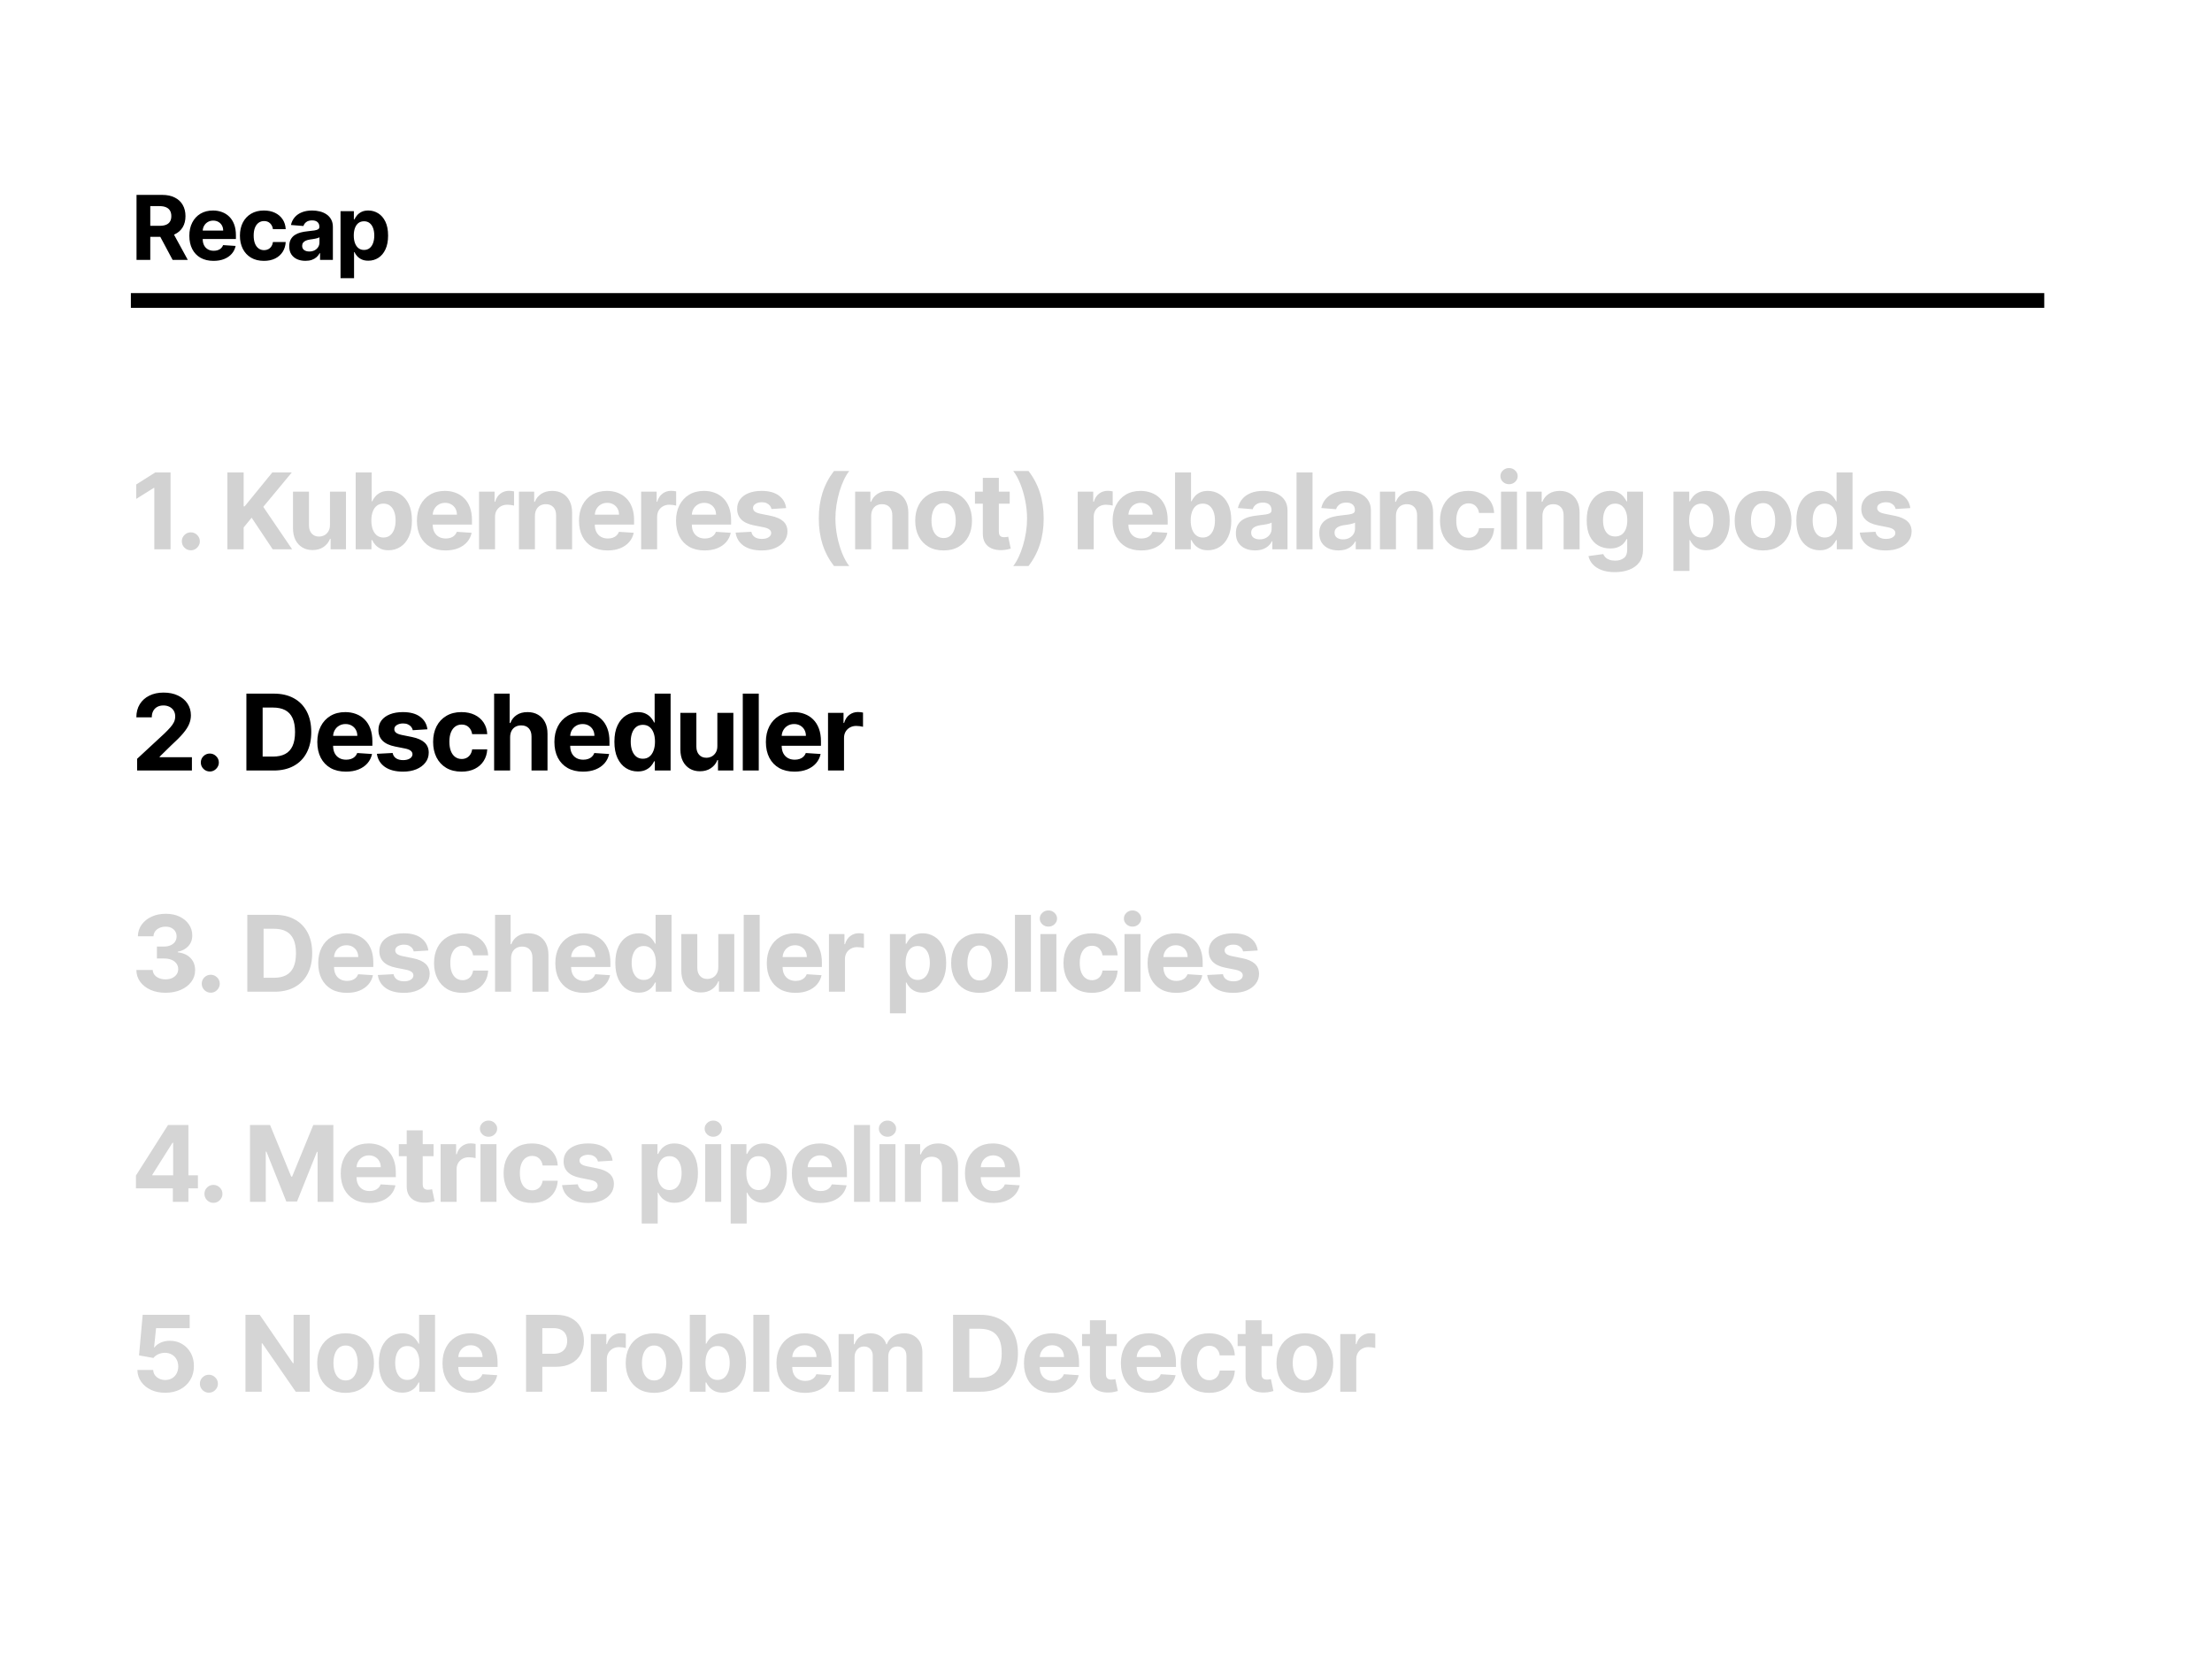 <svg width="1200" height="900" viewBox="0 0 1200 900" fill="none" xmlns="http://www.w3.org/2000/svg">
<rect x="0" y="0" width="1200" height="900" fill="#808080" stroke="none"/>
<g clip-path="url(#clip0_14_11153)">
<rect width="1200" height="900" fill="white"/>
<rect x="71" y="159" width="1038" height="8" fill="black"/>
<path d="M74.066 141V105.727H87.982C90.646 105.727 92.919 106.204 94.802 107.157C96.697 108.098 98.138 109.436 99.125 111.17C100.124 112.892 100.624 114.919 100.624 117.249C100.624 119.592 100.118 121.607 99.108 123.295C98.097 124.971 96.634 126.257 94.716 127.153C92.81 128.048 90.502 128.496 87.792 128.496H78.475V122.502H86.587C88.011 122.502 89.193 122.307 90.135 121.917C91.076 121.527 91.777 120.941 92.236 120.16C92.707 119.379 92.942 118.409 92.942 117.249C92.942 116.078 92.707 115.091 92.236 114.287C91.777 113.483 91.071 112.875 90.118 112.461C89.176 112.037 87.988 111.824 86.552 111.824H81.523V141H74.066ZM93.114 124.948L101.881 141H93.648L85.071 124.948H93.114ZM115.841 141.517C113.12 141.517 110.778 140.966 108.814 139.863C106.862 138.75 105.358 137.176 104.302 135.144C103.246 133.1 102.717 130.683 102.717 127.893C102.717 125.172 103.246 122.784 104.302 120.729C105.358 118.673 106.845 117.071 108.763 115.923C110.692 114.775 112.954 114.201 115.548 114.201C117.294 114.201 118.918 114.482 120.423 115.045C121.938 115.596 123.259 116.429 124.384 117.542C125.521 118.656 126.405 120.057 127.036 121.745C127.668 123.421 127.984 125.384 127.984 127.635V129.65H105.645V125.103H121.077C121.077 124.047 120.847 123.111 120.388 122.296C119.929 121.481 119.292 120.843 118.476 120.384C117.673 119.913 116.737 119.678 115.669 119.678C114.555 119.678 113.568 119.936 112.707 120.453C111.857 120.958 111.191 121.641 110.709 122.502C110.227 123.352 109.98 124.299 109.968 125.344V129.667C109.968 130.976 110.209 132.107 110.692 133.06C111.185 134.013 111.88 134.748 112.776 135.265C113.671 135.781 114.733 136.04 115.962 136.04C116.777 136.04 117.523 135.925 118.201 135.695C118.878 135.466 119.458 135.121 119.94 134.662C120.423 134.203 120.79 133.64 121.043 132.974L127.829 133.422C127.484 135.052 126.778 136.476 125.71 137.693C124.654 138.899 123.287 139.84 121.611 140.518C119.946 141.184 118.023 141.517 115.841 141.517ZM143.18 141.517C140.47 141.517 138.139 140.943 136.187 139.794C134.247 138.635 132.754 137.027 131.709 134.972C130.676 132.917 130.159 130.551 130.159 127.876C130.159 125.166 130.682 122.79 131.726 120.746C132.783 118.69 134.281 117.089 136.222 115.941C138.162 114.781 140.47 114.201 143.145 114.201C145.453 114.201 147.474 114.62 149.208 115.458C150.942 116.296 152.314 117.473 153.324 118.989C154.334 120.505 154.891 122.284 154.995 124.328H148.071C147.876 123.008 147.359 121.946 146.521 121.142C145.694 120.327 144.609 119.919 143.266 119.919C142.129 119.919 141.136 120.229 140.286 120.849C139.448 121.458 138.794 122.347 138.323 123.519C137.852 124.69 137.617 126.108 137.617 127.773C137.617 129.461 137.846 130.896 138.306 132.078C138.776 133.261 139.437 134.162 140.286 134.782C141.136 135.403 142.129 135.713 143.266 135.713C144.104 135.713 144.856 135.54 145.522 135.196C146.199 134.851 146.756 134.352 147.193 133.697C147.64 133.031 147.933 132.233 148.071 131.303H154.995C154.88 133.324 154.329 135.104 153.341 136.643C152.365 138.17 151.016 139.364 149.294 140.225C147.572 141.086 145.534 141.517 143.18 141.517ZM165.691 141.499C164.003 141.499 162.499 141.207 161.179 140.621C159.858 140.024 158.814 139.146 158.044 137.986C157.287 136.815 156.908 135.357 156.908 133.611C156.908 132.142 157.177 130.907 157.717 129.908C158.257 128.909 158.992 128.106 159.922 127.497C160.852 126.889 161.908 126.429 163.091 126.119C164.285 125.809 165.536 125.591 166.845 125.465C168.384 125.304 169.624 125.155 170.565 125.017C171.507 124.868 172.19 124.65 172.615 124.363C173.04 124.076 173.252 123.651 173.252 123.088V122.985C173.252 121.894 172.908 121.05 172.219 120.453C171.541 119.856 170.577 119.557 169.325 119.557C168.005 119.557 166.954 119.85 166.174 120.436C165.393 121.01 164.876 121.733 164.624 122.606L157.838 122.055C158.182 120.447 158.86 119.058 159.87 117.887C160.88 116.704 162.184 115.797 163.78 115.165C165.387 114.522 167.247 114.201 169.36 114.201C170.83 114.201 172.236 114.373 173.579 114.718C174.934 115.062 176.134 115.596 177.179 116.319C178.235 117.043 179.068 117.973 179.676 119.11C180.285 120.235 180.589 121.584 180.589 123.157V141H173.631V137.331H173.424C173 138.158 172.431 138.887 171.719 139.519C171.008 140.139 170.152 140.627 169.153 140.983C168.154 141.327 167 141.499 165.691 141.499ZM167.793 136.436C168.872 136.436 169.825 136.223 170.652 135.799C171.478 135.362 172.127 134.777 172.598 134.042C173.069 133.307 173.304 132.475 173.304 131.545V128.737C173.074 128.886 172.759 129.024 172.357 129.151C171.966 129.265 171.524 129.374 171.03 129.478C170.537 129.57 170.043 129.656 169.549 129.736C169.056 129.805 168.608 129.868 168.206 129.926C167.345 130.052 166.593 130.253 165.95 130.528C165.307 130.804 164.807 131.177 164.451 131.648C164.095 132.107 163.917 132.681 163.917 133.37C163.917 134.369 164.279 135.133 165.002 135.661C165.737 136.178 166.667 136.436 167.793 136.436ZM184.737 150.92V114.545H191.971V118.989H192.298C192.619 118.277 193.084 117.554 193.693 116.819C194.313 116.073 195.117 115.453 196.104 114.959C197.103 114.454 198.343 114.201 199.824 114.201C201.753 114.201 203.533 114.706 205.163 115.717C206.794 116.716 208.097 118.225 209.073 120.246C210.049 122.256 210.537 124.776 210.537 127.807C210.537 130.758 210.06 133.25 209.107 135.282C208.166 137.303 206.88 138.836 205.249 139.881C203.631 140.914 201.816 141.431 199.807 141.431C198.383 141.431 197.172 141.195 196.173 140.724C195.185 140.254 194.376 139.662 193.745 138.95C193.113 138.227 192.631 137.498 192.298 136.763H192.074V150.92H184.737ZM191.919 127.773C191.919 129.346 192.137 130.718 192.573 131.889C193.01 133.06 193.641 133.973 194.468 134.627C195.295 135.27 196.299 135.592 197.482 135.592C198.676 135.592 199.686 135.265 200.513 134.61C201.34 133.944 201.966 133.026 202.39 131.855C202.827 130.672 203.045 129.311 203.045 127.773C203.045 126.246 202.833 124.902 202.408 123.743C201.983 122.583 201.357 121.676 200.53 121.021C199.704 120.367 198.688 120.04 197.482 120.04C196.288 120.04 195.277 120.355 194.451 120.987C193.635 121.618 193.01 122.514 192.573 123.674C192.137 124.833 191.919 126.2 191.919 127.773Z" fill="black"/>
<path d="M92.527 256.291V298H83.708V264.661H83.464L73.912 270.649V262.828L84.238 256.291H92.527ZM103.526 298.53C102.181 298.53 101.027 298.054 100.063 297.104C99.113 296.14 98.638 294.986 98.638 293.642C98.638 292.311 99.113 291.171 100.063 290.22C101.027 289.27 102.181 288.795 103.526 288.795C104.829 288.795 105.969 289.27 106.947 290.22C107.925 291.171 108.413 292.311 108.413 293.642C108.413 294.538 108.182 295.359 107.721 296.106C107.273 296.839 106.682 297.43 105.949 297.878C105.216 298.312 104.408 298.53 103.526 298.53ZM123.359 298V256.291H132.178V274.681H132.728L147.737 256.291H158.307L142.829 274.966L158.49 298H147.941L136.516 280.852L132.178 286.147V298H123.359ZM179.01 284.681V266.718H187.686V298H179.357V292.318H179.031C178.325 294.151 177.15 295.624 175.507 296.737C173.878 297.851 171.889 298.407 169.54 298.407C167.449 298.407 165.61 297.932 164.021 296.982C162.433 296.031 161.19 294.68 160.294 292.929C159.412 291.177 158.964 289.08 158.95 286.636V266.718H167.626V285.088C167.639 286.935 168.135 288.394 169.113 289.467C170.09 290.539 171.4 291.076 173.043 291.076C174.089 291.076 175.066 290.838 175.976 290.363C176.886 289.874 177.619 289.154 178.175 288.204C178.746 287.254 179.024 286.079 179.01 284.681ZM192.962 298V256.291H201.638V271.973H201.903C202.283 271.131 202.833 270.275 203.552 269.406C204.286 268.524 205.236 267.791 206.404 267.207C207.585 266.61 209.051 266.311 210.803 266.311C213.084 266.311 215.188 266.908 217.116 268.103C219.044 269.284 220.585 271.07 221.739 273.459C222.893 275.835 223.47 278.815 223.47 282.4C223.47 285.889 222.907 288.835 221.78 291.239C220.667 293.628 219.146 295.441 217.218 296.676C215.304 297.898 213.158 298.509 210.782 298.509C209.099 298.509 207.666 298.231 206.485 297.674C205.318 297.117 204.36 296.418 203.614 295.576C202.867 294.721 202.297 293.859 201.903 292.99H201.516V298H192.962ZM201.455 282.359C201.455 284.219 201.713 285.842 202.229 287.227C202.745 288.611 203.491 289.691 204.469 290.465C205.446 291.225 206.634 291.605 208.033 291.605C209.445 291.605 210.64 291.218 211.617 290.444C212.595 289.657 213.335 288.571 213.837 287.186C214.353 285.787 214.611 284.178 214.611 282.359C214.611 280.553 214.36 278.965 213.858 277.593C213.355 276.222 212.615 275.15 211.638 274.376C210.66 273.602 209.459 273.215 208.033 273.215C206.621 273.215 205.426 273.588 204.449 274.335C203.485 275.082 202.745 276.141 202.229 277.512C201.713 278.883 201.455 280.499 201.455 282.359ZM241.689 298.611C238.471 298.611 235.701 297.959 233.38 296.656C231.071 295.339 229.293 293.479 228.044 291.076C226.795 288.659 226.17 285.801 226.17 282.502C226.17 279.284 226.795 276.46 228.044 274.029C229.293 271.599 231.051 269.705 233.318 268.347C235.599 266.99 238.274 266.311 241.343 266.311C243.406 266.311 245.327 266.644 247.106 267.309C248.898 267.96 250.46 268.945 251.79 270.262C253.134 271.579 254.18 273.235 254.927 275.231C255.673 277.213 256.047 279.535 256.047 282.196V284.579H229.632V279.202H247.88C247.88 277.953 247.608 276.847 247.065 275.883C246.522 274.919 245.769 274.165 244.805 273.622C243.854 273.066 242.748 272.787 241.485 272.787C240.168 272.787 239 273.093 237.982 273.704C236.977 274.301 236.19 275.109 235.62 276.127C235.05 277.132 234.758 278.252 234.744 279.488V284.599C234.744 286.147 235.029 287.484 235.599 288.611C236.183 289.738 237.005 290.607 238.064 291.218C239.123 291.829 240.379 292.135 241.831 292.135C242.795 292.135 243.678 291.999 244.479 291.727C245.28 291.456 245.966 291.048 246.536 290.505C247.106 289.962 247.541 289.297 247.839 288.51L255.863 289.039C255.456 290.967 254.621 292.651 253.358 294.09C252.109 295.515 250.494 296.629 248.511 297.43C246.543 298.217 244.268 298.611 241.689 298.611ZM259.882 298V266.718H268.293V272.176H268.619C269.189 270.235 270.146 268.768 271.49 267.777C272.835 266.772 274.382 266.27 276.134 266.27C276.568 266.27 277.037 266.297 277.539 266.352C278.041 266.406 278.483 266.481 278.863 266.576V274.274C278.455 274.152 277.892 274.043 277.172 273.948C276.453 273.853 275.794 273.805 275.197 273.805C273.921 273.805 272.78 274.084 271.775 274.64C270.784 275.184 269.997 275.944 269.413 276.921C268.843 277.899 268.558 279.026 268.558 280.302V298H259.882ZM290.198 279.915V298H281.522V266.718H289.79V272.237H290.157C290.849 270.418 292.01 268.979 293.64 267.92C295.269 266.847 297.244 266.311 299.566 266.311C301.738 266.311 303.632 266.786 305.248 267.736C306.864 268.687 308.12 270.045 309.016 271.81C309.912 273.561 310.36 275.652 310.36 278.082V298H301.684V279.63C301.698 277.716 301.209 276.222 300.218 275.15C299.227 274.063 297.862 273.52 296.124 273.52C294.957 273.52 293.925 273.772 293.029 274.274C292.146 274.776 291.454 275.509 290.951 276.473C290.462 277.424 290.211 278.571 290.198 279.915ZM329.627 298.611C326.409 298.611 323.64 297.959 321.318 296.656C319.01 295.339 317.231 293.479 315.982 291.076C314.733 288.659 314.109 285.801 314.109 282.502C314.109 279.284 314.733 276.46 315.982 274.029C317.231 271.599 318.99 269.705 321.257 268.347C323.538 266.99 326.213 266.311 329.281 266.311C331.345 266.311 333.266 266.644 335.045 267.309C336.837 267.96 338.398 268.945 339.729 270.262C341.073 271.579 342.118 273.235 342.865 275.231C343.612 277.213 343.985 279.535 343.985 282.196V284.579H317.571V279.202H335.818C335.818 277.953 335.547 276.847 335.004 275.883C334.461 274.919 333.707 274.165 332.743 273.622C331.793 273.066 330.686 272.787 329.424 272.787C328.107 272.787 326.939 273.093 325.921 273.704C324.916 274.301 324.128 275.109 323.558 276.127C322.988 277.132 322.696 278.252 322.683 279.488V284.599C322.683 286.147 322.968 287.484 323.538 288.611C324.122 289.738 324.943 290.607 326.002 291.218C327.061 291.829 328.317 292.135 329.77 292.135C330.734 292.135 331.616 291.999 332.417 291.727C333.218 291.456 333.904 291.048 334.474 290.505C335.045 289.962 335.479 289.297 335.778 288.51L343.802 289.039C343.395 290.967 342.56 292.651 341.297 294.09C340.048 295.515 338.432 296.629 336.45 297.43C334.481 298.217 332.207 298.611 329.627 298.611ZM347.82 298V266.718H356.231V272.176H356.557C357.128 270.235 358.085 268.768 359.429 267.777C360.773 266.772 362.321 266.27 364.072 266.27C364.507 266.27 364.975 266.297 365.477 266.352C365.98 266.406 366.421 266.481 366.801 266.576V274.274C366.394 274.152 365.83 274.043 365.111 273.948C364.391 273.853 363.733 273.805 363.135 273.805C361.859 273.805 360.719 274.084 359.714 274.64C358.723 275.184 357.935 275.944 357.352 276.921C356.781 277.899 356.496 279.026 356.496 280.302V298H347.82ZM382.26 298.611C379.042 298.611 376.273 297.959 373.951 296.656C371.643 295.339 369.864 293.479 368.615 291.076C367.366 288.659 366.742 285.801 366.742 282.502C366.742 279.284 367.366 276.46 368.615 274.029C369.864 271.599 371.623 269.705 373.89 268.347C376.171 266.99 378.846 266.311 381.914 266.311C383.978 266.311 385.899 266.644 387.678 267.309C389.47 267.96 391.031 268.945 392.362 270.262C393.706 271.579 394.751 273.235 395.498 275.231C396.245 277.213 396.618 279.535 396.618 282.196V284.579H370.204V279.202H388.451C388.451 277.953 388.18 276.847 387.637 275.883C387.094 274.919 386.34 274.165 385.376 273.622C384.426 273.066 383.319 272.787 382.057 272.787C380.74 272.787 379.572 273.093 378.554 273.704C377.549 274.301 376.762 275.109 376.191 276.127C375.621 277.132 375.329 278.252 375.316 279.488V284.599C375.316 286.147 375.601 287.484 376.171 288.611C376.755 289.738 377.576 290.607 378.635 291.218C379.694 291.829 380.95 292.135 382.403 292.135C383.367 292.135 384.249 291.999 385.05 291.727C385.851 291.456 386.537 291.048 387.107 290.505C387.678 289.962 388.112 289.297 388.411 288.51L396.435 289.039C396.028 290.967 395.193 292.651 393.93 294.09C392.681 295.515 391.065 296.629 389.083 297.43C387.114 298.217 384.84 298.611 382.26 298.611ZM426.481 275.638L418.538 276.127C418.402 275.448 418.111 274.837 417.662 274.294C417.214 273.738 416.624 273.296 415.891 272.97C415.171 272.631 414.309 272.461 413.304 272.461C411.96 272.461 410.826 272.746 409.903 273.317C408.98 273.873 408.518 274.62 408.518 275.557C408.518 276.304 408.817 276.935 409.414 277.451C410.012 277.967 411.037 278.381 412.49 278.693L418.151 279.834C421.193 280.458 423.46 281.463 424.953 282.848C426.447 284.233 427.194 286.052 427.194 288.306C427.194 290.356 426.589 292.155 425.381 293.703C424.186 295.251 422.543 296.459 420.453 297.328C418.375 298.183 415.979 298.611 413.263 298.611C409.122 298.611 405.823 297.749 403.366 296.025C400.922 294.287 399.489 291.924 399.069 288.937L407.602 288.489C407.86 289.752 408.484 290.716 409.475 291.381C410.467 292.033 411.736 292.359 413.284 292.359C414.804 292.359 416.026 292.067 416.95 291.483C417.886 290.886 418.362 290.118 418.375 289.182C418.362 288.394 418.029 287.749 417.377 287.247C416.726 286.731 415.721 286.337 414.363 286.066L408.946 284.986C405.891 284.375 403.617 283.316 402.123 281.809C400.643 280.302 399.904 278.381 399.904 276.046C399.904 274.036 400.447 272.305 401.533 270.852C402.633 269.4 404.174 268.28 406.156 267.492C408.152 266.705 410.487 266.311 413.162 266.311C417.113 266.311 420.222 267.146 422.489 268.816C424.77 270.486 426.101 272.76 426.481 275.638ZM444.192 281.28C444.192 276.229 444.864 271.579 446.208 267.329C447.566 263.079 449.636 259.142 452.419 255.517H460.708C459.649 256.861 458.665 258.504 457.755 260.446C456.846 262.373 456.051 264.492 455.372 266.8C454.694 269.108 454.164 271.497 453.784 273.968C453.404 276.426 453.214 278.863 453.214 281.28C453.214 284.497 453.54 287.749 454.191 291.035C454.857 294.307 455.753 297.348 456.88 300.159C458.02 302.969 459.296 305.271 460.708 307.063H452.419C449.636 303.438 447.566 299.5 446.208 295.251C444.864 291.001 444.192 286.344 444.192 281.28ZM472.593 279.915V298H463.917V266.718H472.186V272.237H472.552C473.245 270.418 474.406 268.979 476.035 267.92C477.664 266.847 479.64 266.311 481.961 266.311C484.134 266.311 486.028 266.786 487.643 267.736C489.259 268.687 490.515 270.045 491.411 271.81C492.307 273.561 492.755 275.652 492.755 278.082V298H484.079V279.63C484.093 277.716 483.604 276.222 482.613 275.15C481.622 274.063 480.257 273.52 478.52 273.52C477.352 273.52 476.32 273.772 475.424 274.274C474.541 274.776 473.849 275.509 473.347 276.473C472.858 277.424 472.607 278.571 472.593 279.915ZM511.9 298.611C508.737 298.611 506.001 297.939 503.693 296.595C501.398 295.237 499.627 293.35 498.378 290.933C497.128 288.503 496.504 285.685 496.504 282.481C496.504 279.25 497.128 276.426 498.378 274.009C499.627 271.579 501.398 269.692 503.693 268.347C506.001 266.99 508.737 266.311 511.9 266.311C515.064 266.311 517.793 266.99 520.087 268.347C522.396 269.692 524.174 271.579 525.423 274.009C526.672 276.426 527.297 279.25 527.297 282.481C527.297 285.685 526.672 288.503 525.423 290.933C524.174 293.35 522.396 295.237 520.087 296.595C517.793 297.939 515.064 298.611 511.9 298.611ZM511.941 291.89C513.38 291.89 514.582 291.483 515.546 290.668C516.51 289.84 517.236 288.713 517.725 287.288C518.227 285.862 518.479 284.24 518.479 282.42C518.479 280.601 518.227 278.978 517.725 277.553C517.236 276.127 516.51 275 515.546 274.172C514.582 273.344 513.38 272.93 511.941 272.93C510.488 272.93 509.266 273.344 508.275 274.172C507.298 275 506.558 276.127 506.055 277.553C505.567 278.978 505.322 280.601 505.322 282.42C505.322 284.24 505.567 285.862 506.055 287.288C506.558 288.713 507.298 289.84 508.275 290.668C509.266 291.483 510.488 291.89 511.941 291.89ZM547.751 266.718V273.235H528.912V266.718H547.751ZM533.189 259.224H541.865V288.387C541.865 289.188 541.987 289.813 542.232 290.261C542.476 290.695 542.815 291.001 543.25 291.177C543.698 291.354 544.214 291.442 544.798 291.442C545.205 291.442 545.612 291.408 546.02 291.34C546.427 291.259 546.739 291.198 546.956 291.157L548.321 297.613C547.886 297.749 547.276 297.905 546.488 298.081C545.701 298.272 544.743 298.387 543.616 298.428C541.526 298.509 539.693 298.231 538.118 297.593C536.556 296.955 535.341 295.963 534.472 294.619C533.603 293.275 533.176 291.578 533.189 289.528V259.224ZM566.198 281.28C566.198 286.344 565.52 291.001 564.162 295.251C562.818 299.5 560.754 303.438 557.971 307.063H549.682C550.741 305.719 551.725 304.076 552.635 302.134C553.544 300.193 554.339 298.075 555.018 295.78C555.696 293.472 556.226 291.082 556.606 288.611C556.986 286.14 557.176 283.696 557.176 281.28C557.176 278.062 556.844 274.817 556.178 271.545C555.527 268.259 554.631 265.218 553.49 262.421C552.363 259.611 551.094 257.309 549.682 255.517H557.971C560.754 259.142 562.818 263.079 564.162 267.329C565.52 271.579 566.198 276.229 566.198 281.28ZM584.663 298V266.718H593.074V272.176H593.4C593.97 270.235 594.927 268.768 596.271 267.777C597.615 266.772 599.163 266.27 600.915 266.27C601.349 266.27 601.818 266.297 602.32 266.352C602.822 266.406 603.263 266.481 603.644 266.576V274.274C603.236 274.152 602.673 274.043 601.953 273.948C601.234 273.853 600.575 273.805 599.978 273.805C598.702 273.805 597.561 274.084 596.556 274.64C595.565 275.184 594.778 275.944 594.194 276.921C593.624 277.899 593.339 279.026 593.339 280.302V298H584.663ZM619.103 298.611C615.885 298.611 613.115 297.959 610.793 296.656C608.485 295.339 606.707 293.479 605.458 291.076C604.208 288.659 603.584 285.801 603.584 282.502C603.584 279.284 604.208 276.46 605.458 274.029C606.707 271.599 608.465 269.705 610.732 268.347C613.013 266.99 615.688 266.311 618.756 266.311C620.82 266.311 622.741 266.644 624.52 267.309C626.312 267.96 627.873 268.945 629.204 270.262C630.548 271.579 631.594 273.235 632.34 275.231C633.087 277.213 633.46 279.535 633.46 282.196V284.579H607.046V279.202H625.294C625.294 277.953 625.022 276.847 624.479 275.883C623.936 274.919 623.183 274.165 622.219 273.622C621.268 273.066 620.162 272.787 618.899 272.787C617.582 272.787 616.414 273.093 615.396 273.704C614.391 274.301 613.604 275.109 613.034 276.127C612.463 277.132 612.171 278.252 612.158 279.488V284.599C612.158 286.147 612.443 287.484 613.013 288.611C613.597 289.738 614.418 290.607 615.478 291.218C616.537 291.829 617.792 292.135 619.245 292.135C620.209 292.135 621.092 291.999 621.893 291.727C622.694 291.456 623.379 291.048 623.95 290.505C624.52 289.962 624.954 289.297 625.253 288.51L633.277 289.039C632.87 290.967 632.035 292.651 630.772 294.09C629.523 295.515 627.907 296.629 625.925 297.43C623.956 298.217 621.682 298.611 619.103 298.611ZM637.459 298V256.291H646.134V271.973H646.399C646.779 271.131 647.329 270.275 648.049 269.406C648.782 268.524 649.732 267.791 650.9 267.207C652.081 266.61 653.548 266.311 655.299 266.311C657.58 266.311 659.685 266.908 661.612 268.103C663.54 269.284 665.081 271.07 666.235 273.459C667.39 275.835 667.967 278.815 667.967 282.4C667.967 285.889 667.403 288.835 666.276 291.239C665.163 293.628 663.642 295.441 661.714 296.676C659.8 297.898 657.655 298.509 655.279 298.509C653.595 298.509 652.163 298.231 650.982 297.674C649.814 297.117 648.857 296.418 648.11 295.576C647.363 294.721 646.793 293.859 646.399 292.99H646.012V298H637.459ZM645.951 282.359C645.951 284.219 646.209 285.842 646.725 287.227C647.241 288.611 647.988 289.691 648.965 290.465C649.943 291.225 651.131 291.605 652.529 291.605C653.941 291.605 655.136 291.218 656.114 290.444C657.091 289.657 657.831 288.571 658.334 287.186C658.85 285.787 659.107 284.178 659.107 282.359C659.107 280.553 658.856 278.965 658.354 277.593C657.852 276.222 657.112 275.15 656.134 274.376C655.157 273.602 653.955 273.215 652.529 273.215C651.117 273.215 649.923 273.588 648.945 274.335C647.981 275.082 647.241 276.141 646.725 277.512C646.209 278.883 645.951 280.499 645.951 282.359ZM680.849 298.591C678.854 298.591 677.075 298.244 675.514 297.552C673.952 296.846 672.717 295.807 671.807 294.436C670.911 293.051 670.463 291.327 670.463 289.263C670.463 287.525 670.782 286.066 671.42 284.884C672.058 283.703 672.927 282.753 674.027 282.033C675.127 281.314 676.376 280.771 677.774 280.404C679.186 280.037 680.666 279.779 682.214 279.63C684.033 279.44 685.5 279.263 686.613 279.101C687.726 278.924 688.534 278.666 689.036 278.327C689.539 277.987 689.79 277.485 689.79 276.82V276.697C689.79 275.408 689.383 274.41 688.568 273.704C687.767 272.998 686.626 272.645 685.147 272.645C683.585 272.645 682.343 272.991 681.42 273.683C680.496 274.362 679.885 275.217 679.587 276.249L671.563 275.598C671.97 273.697 672.771 272.054 673.966 270.669C675.161 269.271 676.702 268.198 678.589 267.451C680.49 266.691 682.689 266.311 685.187 266.311C686.925 266.311 688.588 266.515 690.177 266.922C691.779 267.329 693.198 267.96 694.433 268.816C695.682 269.671 696.667 270.771 697.386 272.115C698.106 273.446 698.466 275.041 698.466 276.901V298H690.238V293.662H689.994C689.491 294.64 688.819 295.502 687.977 296.249C687.136 296.982 686.124 297.559 684.943 297.98C683.762 298.387 682.397 298.591 680.849 298.591ZM683.334 292.603C684.61 292.603 685.737 292.352 686.715 291.85C687.692 291.334 688.459 290.641 689.016 289.772C689.573 288.903 689.851 287.919 689.851 286.819V283.5C689.579 283.676 689.206 283.839 688.731 283.988C688.269 284.124 687.747 284.253 687.163 284.375C686.579 284.484 685.995 284.586 685.411 284.681C684.827 284.762 684.298 284.837 683.823 284.905C682.804 285.054 681.915 285.292 681.155 285.618C680.395 285.943 679.804 286.385 679.383 286.941C678.962 287.484 678.752 288.163 678.752 288.978C678.752 290.159 679.179 291.062 680.035 291.687C680.904 292.298 682.003 292.603 683.334 292.603ZM712.046 256.291V298H703.37V256.291H712.046ZM726.09 298.591C724.094 298.591 722.315 298.244 720.754 297.552C719.192 296.846 717.957 295.807 717.047 294.436C716.151 293.051 715.703 291.327 715.703 289.263C715.703 287.525 716.022 286.066 716.66 284.884C717.298 283.703 718.167 282.753 719.267 282.033C720.367 281.314 721.616 280.771 723.014 280.404C724.426 280.037 725.906 279.779 727.454 279.63C729.273 279.44 730.74 279.263 731.853 279.101C732.966 278.924 733.774 278.666 734.277 278.327C734.779 277.987 735.03 277.485 735.03 276.82V276.697C735.03 275.408 734.623 274.41 733.808 273.704C733.007 272.998 731.867 272.645 730.387 272.645C728.825 272.645 727.583 272.991 726.66 273.683C725.737 274.362 725.126 275.217 724.827 276.249L716.803 275.598C717.21 273.697 718.011 272.054 719.206 270.669C720.401 269.271 721.942 268.198 723.829 267.451C725.73 266.691 727.929 266.311 730.428 266.311C732.165 266.311 733.829 266.515 735.417 266.922C737.019 267.329 738.438 267.96 739.674 268.816C740.923 269.671 741.907 270.771 742.627 272.115C743.346 273.446 743.706 275.041 743.706 276.901V298H735.478V293.662H735.234C734.731 294.64 734.059 295.502 733.218 296.249C732.376 296.982 731.364 297.559 730.183 297.98C729.002 298.387 727.637 298.591 726.09 298.591ZM728.574 292.603C729.85 292.603 730.977 292.352 731.955 291.85C732.932 291.334 733.7 290.641 734.256 289.772C734.813 288.903 735.091 287.919 735.091 286.819V283.5C734.82 283.676 734.446 283.839 733.971 283.988C733.51 284.124 732.987 284.253 732.403 284.375C731.819 284.484 731.235 284.586 730.652 284.681C730.068 284.762 729.538 284.837 729.063 284.905C728.045 285.054 727.155 285.292 726.395 285.618C725.635 285.943 725.044 286.385 724.623 286.941C724.202 287.484 723.992 288.163 723.992 288.978C723.992 290.159 724.42 291.062 725.275 291.687C726.144 292.298 727.244 292.603 728.574 292.603ZM757.286 279.915V298H748.61V266.718H756.879V272.237H757.246C757.938 270.418 759.099 268.979 760.728 267.92C762.357 266.847 764.333 266.311 766.655 266.311C768.827 266.311 770.721 266.786 772.337 267.736C773.952 268.687 775.208 270.045 776.104 271.81C777 273.561 777.448 275.652 777.448 278.082V298H768.773V279.63C768.786 277.716 768.297 276.222 767.306 275.15C766.315 274.063 764.951 273.52 763.213 273.52C762.045 273.52 761.013 273.772 760.117 274.274C759.235 274.776 758.542 275.509 758.04 276.473C757.551 277.424 757.3 278.571 757.286 279.915ZM796.594 298.611C793.389 298.611 790.633 297.932 788.325 296.574C786.031 295.203 784.266 293.302 783.03 290.872C781.808 288.442 781.197 285.645 781.197 282.481C781.197 279.277 781.815 276.467 783.05 274.05C784.299 271.62 786.071 269.726 788.366 268.368C790.66 266.997 793.389 266.311 796.553 266.311C799.282 266.311 801.671 266.806 803.722 267.798C805.772 268.789 807.394 270.18 808.589 271.973C809.784 273.765 810.442 275.869 810.564 278.286H802.377C802.147 276.725 801.536 275.469 800.545 274.518C799.567 273.554 798.284 273.072 796.695 273.072C795.351 273.072 794.177 273.439 793.172 274.172C792.181 274.892 791.407 275.944 790.85 277.329C790.294 278.714 790.015 280.39 790.015 282.359C790.015 284.355 790.287 286.052 790.83 287.451C791.387 288.849 792.167 289.915 793.172 290.648C794.177 291.381 795.351 291.748 796.695 291.748C797.687 291.748 798.576 291.544 799.363 291.137C800.164 290.729 800.823 290.139 801.339 289.365C801.868 288.577 802.215 287.634 802.377 286.534H810.564C810.429 288.924 809.777 291.028 808.609 292.847C807.455 294.653 805.86 296.065 803.823 297.084C801.787 298.102 799.377 298.611 796.594 298.611ZM814.293 298V266.718H822.969V298H814.293ZM818.651 262.686C817.361 262.686 816.255 262.258 815.331 261.403C814.422 260.534 813.967 259.495 813.967 258.287C813.967 257.092 814.422 256.067 815.331 255.212C816.255 254.343 817.361 253.908 818.651 253.908C819.941 253.908 821.041 254.343 821.95 255.212C822.874 256.067 823.335 257.092 823.335 258.287C823.335 259.495 822.874 260.534 821.95 261.403C821.041 262.258 819.941 262.686 818.651 262.686ZM836.768 279.915V298H828.092V266.718H836.361V272.237H836.727C837.42 270.418 838.58 268.979 840.21 267.92C841.839 266.847 843.814 266.311 846.136 266.311C848.308 266.311 850.202 266.786 851.818 267.736C853.434 268.687 854.69 270.045 855.586 271.81C856.482 273.561 856.93 275.652 856.93 278.082V298H848.254V279.63C848.268 277.716 847.779 276.222 846.788 275.15C845.797 274.063 844.432 273.52 842.694 273.52C841.527 273.52 840.495 273.772 839.599 274.274C838.716 274.776 838.024 275.509 837.521 276.473C837.033 277.424 836.781 278.571 836.768 279.915ZM876.034 310.382C873.224 310.382 870.814 309.995 868.805 309.222C866.809 308.461 865.22 307.423 864.039 306.106C862.858 304.789 862.091 303.309 861.738 301.666L869.762 300.586C870.006 301.211 870.393 301.795 870.923 302.338C871.452 302.881 872.151 303.315 873.02 303.641C873.903 303.981 874.975 304.15 876.238 304.15C878.125 304.15 879.68 303.689 880.902 302.766C882.137 301.856 882.755 300.328 882.755 298.183V292.461H882.389C882.008 293.329 881.438 294.151 880.678 294.925C879.917 295.699 878.94 296.33 877.745 296.819C876.55 297.308 875.125 297.552 873.468 297.552C871.119 297.552 868.981 297.009 867.053 295.923C865.139 294.823 863.611 293.146 862.471 290.892C861.344 288.625 860.78 285.76 860.78 282.298C860.78 278.754 861.357 275.795 862.512 273.419C863.666 271.043 865.2 269.264 867.114 268.083C869.042 266.901 871.153 266.311 873.448 266.311C875.199 266.311 876.666 266.61 877.847 267.207C879.028 267.791 879.979 268.524 880.698 269.406C881.431 270.275 881.995 271.131 882.389 271.973H882.714V266.718H891.329V298.305C891.329 300.967 890.677 303.193 889.374 304.985C888.071 306.778 886.265 308.122 883.957 309.018C881.662 309.928 879.021 310.382 876.034 310.382ZM876.218 291.035C877.616 291.035 878.797 290.689 879.761 289.996C880.739 289.29 881.486 288.286 882.002 286.982C882.531 285.665 882.796 284.09 882.796 282.257C882.796 280.424 882.538 278.836 882.022 277.492C881.506 276.134 880.759 275.082 879.782 274.335C878.804 273.588 877.616 273.215 876.218 273.215C874.792 273.215 873.591 273.602 872.613 274.376C871.635 275.136 870.895 276.195 870.393 277.553C869.891 278.91 869.64 280.479 869.64 282.257C869.64 284.063 869.891 285.624 870.393 286.941C870.909 288.245 871.649 289.256 872.613 289.976C873.591 290.682 874.792 291.035 876.218 291.035ZM907.854 309.731V266.718H916.407V271.973H916.794C917.174 271.131 917.724 270.275 918.444 269.406C919.177 268.524 920.127 267.791 921.295 267.207C922.476 266.61 923.943 266.311 925.694 266.311C927.975 266.311 930.08 266.908 932.007 268.103C933.935 269.284 935.476 271.07 936.63 273.459C937.785 275.835 938.362 278.815 938.362 282.4C938.362 285.889 937.798 288.835 936.671 291.239C935.558 293.628 934.037 295.441 932.109 296.676C930.195 297.898 928.05 298.509 925.674 298.509C923.99 298.509 922.558 298.231 921.377 297.674C920.209 297.117 919.252 296.418 918.505 295.576C917.758 294.721 917.188 293.859 916.794 292.99H916.529V309.731H907.854ZM916.346 282.359C916.346 284.219 916.604 285.842 917.12 287.227C917.636 288.611 918.383 289.691 919.36 290.465C920.338 291.225 921.526 291.605 922.924 291.605C924.336 291.605 925.531 291.218 926.509 290.444C927.486 289.657 928.226 288.571 928.729 287.186C929.245 285.787 929.502 284.178 929.502 282.359C929.502 280.553 929.251 278.965 928.749 277.593C928.247 276.222 927.507 275.15 926.529 274.376C925.552 273.602 924.35 273.215 922.924 273.215C921.512 273.215 920.318 273.588 919.34 274.335C918.376 275.082 917.636 276.141 917.12 277.512C916.604 278.883 916.346 280.499 916.346 282.359ZM956.453 298.611C953.289 298.611 950.554 297.939 948.245 296.595C945.951 295.237 944.179 293.35 942.93 290.933C941.681 288.503 941.056 285.685 941.056 282.481C941.056 279.25 941.681 276.426 942.93 274.009C944.179 271.579 945.951 269.692 948.245 268.347C950.554 266.99 953.289 266.311 956.453 266.311C959.616 266.311 962.345 266.99 964.64 268.347C966.948 269.692 968.727 271.579 969.976 274.009C971.225 276.426 971.849 279.25 971.849 282.481C971.849 285.685 971.225 288.503 969.976 290.933C968.727 293.35 966.948 295.237 964.64 296.595C962.345 297.939 959.616 298.611 956.453 298.611ZM956.494 291.89C957.933 291.89 959.134 291.483 960.098 290.668C961.062 289.84 961.789 288.713 962.277 287.288C962.78 285.862 963.031 284.24 963.031 282.42C963.031 280.601 962.78 278.978 962.277 277.553C961.789 276.127 961.062 275 960.098 274.172C959.134 273.344 957.933 272.93 956.494 272.93C955.041 272.93 953.819 273.344 952.828 274.172C951.85 275 951.11 276.127 950.608 277.553C950.119 278.978 949.875 280.601 949.875 282.42C949.875 284.24 950.119 285.862 950.608 287.288C951.11 288.713 951.85 289.84 952.828 290.668C953.819 291.483 955.041 291.89 956.494 291.89ZM987.191 298.509C984.815 298.509 982.663 297.898 980.735 296.676C978.821 295.441 977.3 293.628 976.173 291.239C975.06 288.835 974.503 285.889 974.503 282.4C974.503 278.815 975.08 275.835 976.235 273.459C977.389 271.07 978.923 269.284 980.837 268.103C982.765 266.908 984.876 266.311 987.171 266.311C988.922 266.311 990.382 266.61 991.55 267.207C992.731 267.791 993.681 268.524 994.401 269.406C995.134 270.275 995.691 271.131 996.071 271.973H996.336V256.291H1004.99V298H996.437V292.99H996.071C995.663 293.859 995.086 294.721 994.34 295.576C993.607 296.418 992.649 297.117 991.468 297.674C990.3 298.231 988.875 298.509 987.191 298.509ZM989.941 291.605C991.339 291.605 992.52 291.225 993.484 290.465C994.462 289.691 995.209 288.611 995.725 287.227C996.254 285.842 996.519 284.219 996.519 282.359C996.519 280.499 996.261 278.883 995.745 277.512C995.229 276.141 994.482 275.082 993.505 274.335C992.527 273.588 991.339 273.215 989.941 273.215C988.515 273.215 987.313 273.602 986.336 274.376C985.358 275.15 984.618 276.222 984.116 277.593C983.614 278.965 983.363 280.553 983.363 282.359C983.363 284.178 983.614 285.787 984.116 287.186C984.632 288.571 985.372 289.657 986.336 290.444C987.313 291.218 988.515 291.605 989.941 291.605ZM1036.33 275.638L1028.38 276.127C1028.25 275.448 1027.95 274.837 1027.51 274.294C1027.06 273.738 1026.47 273.296 1025.73 272.97C1025.02 272.631 1024.15 272.461 1023.15 272.461C1021.8 272.461 1020.67 272.746 1019.75 273.317C1018.82 273.873 1018.36 274.62 1018.36 275.557C1018.36 276.304 1018.66 276.935 1019.26 277.451C1019.86 277.967 1020.88 278.381 1022.33 278.693L1028 279.834C1031.04 280.458 1033.3 281.463 1034.8 282.848C1036.29 284.233 1037.04 286.052 1037.04 288.306C1037.04 290.356 1036.43 292.155 1035.23 293.703C1034.03 295.251 1032.39 296.459 1030.3 297.328C1028.22 298.183 1025.82 298.611 1023.11 298.611C1018.97 298.611 1015.67 297.749 1013.21 296.025C1010.77 294.287 1009.33 291.924 1008.91 288.937L1017.45 288.489C1017.7 289.752 1018.33 290.716 1019.32 291.381C1020.31 292.033 1021.58 292.359 1023.13 292.359C1024.65 292.359 1025.87 292.067 1026.79 291.483C1027.73 290.886 1028.21 290.118 1028.22 289.182C1028.21 288.394 1027.87 287.749 1027.22 287.247C1026.57 286.731 1025.57 286.337 1024.21 286.066L1018.79 284.986C1015.74 284.375 1013.46 283.316 1011.97 281.809C1010.49 280.302 1009.75 278.381 1009.75 276.046C1009.75 274.036 1010.29 272.305 1011.38 270.852C1012.48 269.4 1014.02 268.28 1016 267.492C1018 266.705 1020.33 266.311 1023.01 266.311C1026.96 266.311 1030.07 267.146 1032.33 268.816C1034.61 270.486 1035.94 272.76 1036.33 275.638Z" fill="#D2D2D2"/>
<path d="M74.381 418V411.646L89.227 397.899C90.49 396.677 91.549 395.577 92.404 394.6C93.273 393.622 93.932 392.665 94.38 391.728C94.828 390.778 95.052 389.753 95.052 388.653C95.052 387.431 94.774 386.379 94.217 385.496C93.66 384.6 92.9 383.914 91.936 383.439C90.972 382.951 89.879 382.706 88.657 382.706C87.381 382.706 86.267 382.964 85.317 383.48C84.367 383.996 83.634 384.736 83.118 385.7C82.602 386.664 82.344 387.811 82.344 389.142H73.973C73.973 386.413 74.591 384.043 75.827 382.034C77.062 380.025 78.793 378.47 81.02 377.37C83.247 376.271 85.813 375.721 88.718 375.721C91.705 375.721 94.305 376.25 96.518 377.309C98.745 378.355 100.476 379.807 101.712 381.667C102.947 383.528 103.565 385.659 103.565 388.062C103.565 389.637 103.253 391.192 102.628 392.726C102.017 394.26 100.924 395.964 99.349 397.838C97.774 399.698 95.554 401.931 92.689 404.538L86.6 410.505V410.791H104.115V418H74.381ZM113.831 418.53C112.486 418.53 111.332 418.054 110.368 417.104C109.418 416.14 108.943 414.986 108.943 413.642C108.943 412.311 109.418 411.171 110.368 410.22C111.332 409.27 112.486 408.795 113.831 408.795C115.134 408.795 116.274 409.27 117.252 410.22C118.23 411.171 118.718 412.311 118.718 413.642C118.718 414.538 118.488 415.359 118.026 416.106C117.578 416.839 116.987 417.43 116.254 417.878C115.521 418.312 114.713 418.53 113.831 418.53ZM148.45 418H133.665V376.291H148.572C152.768 376.291 156.379 377.126 159.407 378.796C162.435 380.452 164.763 382.835 166.392 385.944C168.035 389.053 168.857 392.774 168.857 397.105C168.857 401.449 168.035 405.183 166.392 408.306C164.763 411.429 162.421 413.825 159.366 415.495C156.325 417.165 152.686 418 148.45 418ZM142.483 410.444H148.084C150.69 410.444 152.883 409.983 154.662 409.059C156.454 408.123 157.798 406.677 158.694 404.722C159.604 402.753 160.059 400.214 160.059 397.105C160.059 394.023 159.604 391.504 158.694 389.549C157.798 387.594 156.461 386.155 154.682 385.231C152.903 384.308 150.711 383.847 148.104 383.847H142.483V410.444ZM187.656 418.611C184.438 418.611 181.668 417.959 179.346 416.656C177.038 415.339 175.26 413.479 174.011 411.076C172.761 408.659 172.137 405.801 172.137 402.502C172.137 399.284 172.761 396.46 174.011 394.029C175.26 391.599 177.018 389.705 179.285 388.347C181.566 386.99 184.241 386.311 187.309 386.311C189.373 386.311 191.294 386.644 193.073 387.309C194.865 387.96 196.426 388.945 197.757 390.262C199.101 391.579 200.147 393.235 200.893 395.231C201.64 397.213 202.013 399.535 202.013 402.196V404.579H175.599V399.202H193.847C193.847 397.953 193.575 396.847 193.032 395.883C192.489 394.919 191.736 394.165 190.772 393.622C189.821 393.066 188.715 392.787 187.452 392.787C186.135 392.787 184.967 393.093 183.949 393.704C182.944 394.301 182.157 395.109 181.587 396.127C181.016 397.132 180.724 398.252 180.711 399.488V404.599C180.711 406.147 180.996 407.484 181.566 408.611C182.15 409.738 182.971 410.607 184.03 411.218C185.09 411.829 186.345 412.135 187.798 412.135C188.762 412.135 189.645 411.999 190.446 411.727C191.247 411.456 191.932 411.048 192.503 410.505C193.073 409.962 193.507 409.297 193.806 408.51L201.83 409.039C201.423 410.967 200.588 412.651 199.325 414.09C198.076 415.515 196.46 416.629 194.478 417.43C192.509 418.217 190.235 418.611 187.656 418.611ZM231.876 395.638L223.934 396.127C223.798 395.448 223.506 394.837 223.058 394.294C222.61 393.738 222.019 393.296 221.286 392.97C220.566 392.631 219.704 392.461 218.7 392.461C217.355 392.461 216.222 392.746 215.298 393.317C214.375 393.873 213.914 394.62 213.914 395.557C213.914 396.304 214.212 396.935 214.81 397.451C215.407 397.967 216.432 398.381 217.885 398.693L223.547 399.834C226.588 400.458 228.855 401.463 230.349 402.848C231.842 404.233 232.589 406.052 232.589 408.306C232.589 410.356 231.985 412.155 230.776 413.703C229.582 415.251 227.939 416.459 225.848 417.328C223.771 418.183 221.374 418.611 218.659 418.611C214.518 418.611 211.218 417.749 208.761 416.025C206.317 414.287 204.885 411.924 204.464 408.937L212.997 408.489C213.255 409.752 213.88 410.716 214.871 411.381C215.862 412.033 217.131 412.359 218.679 412.359C220.2 412.359 221.422 412.067 222.345 411.483C223.282 410.886 223.757 410.118 223.771 409.182C223.757 408.394 223.424 407.749 222.773 407.247C222.121 406.731 221.116 406.337 219.759 406.066L214.341 404.986C211.286 404.375 209.012 403.316 207.519 401.809C206.039 400.302 205.299 398.381 205.299 396.046C205.299 394.036 205.842 392.305 206.928 390.852C208.028 389.4 209.569 388.28 211.551 387.492C213.547 386.705 215.882 386.311 218.557 386.311C222.508 386.311 225.617 387.146 227.884 388.816C230.165 390.486 231.496 392.76 231.876 395.638ZM250.359 418.611C247.155 418.611 244.399 417.932 242.091 416.574C239.796 415.203 238.031 413.302 236.796 410.872C235.574 408.442 234.963 405.645 234.963 402.481C234.963 399.277 235.581 396.467 236.816 394.05C238.065 391.62 239.837 389.726 242.132 388.368C244.426 386.997 247.155 386.311 250.319 386.311C253.048 386.311 255.437 386.806 257.488 387.798C259.538 388.789 261.16 390.18 262.355 391.973C263.55 393.765 264.208 395.869 264.33 398.286H256.143C255.913 396.725 255.302 395.469 254.31 394.518C253.333 393.554 252.05 393.072 250.461 393.072C249.117 393.072 247.943 393.439 246.938 394.172C245.947 394.892 245.173 395.944 244.616 397.329C244.06 398.714 243.781 400.39 243.781 402.359C243.781 404.355 244.053 406.052 244.596 407.451C245.153 408.849 245.933 409.915 246.938 410.648C247.943 411.381 249.117 411.748 250.461 411.748C251.452 411.748 252.342 411.544 253.129 411.137C253.93 410.729 254.589 410.139 255.105 409.365C255.634 408.577 255.98 407.634 256.143 406.534H264.33C264.195 408.924 263.543 411.028 262.375 412.847C261.221 414.653 259.626 416.065 257.589 417.084C255.553 418.102 253.143 418.611 250.359 418.611ZM276.735 399.915V418H268.059V376.291H276.49V392.237H276.857C277.563 390.391 278.703 388.945 280.278 387.899C281.853 386.84 283.829 386.311 286.205 386.311C288.377 386.311 290.271 386.786 291.887 387.736C293.516 388.673 294.779 390.024 295.675 391.789C296.584 393.541 297.032 395.638 297.019 398.082V418H288.343V399.63C288.357 397.702 287.868 396.202 286.877 395.129C285.899 394.057 284.528 393.52 282.763 393.52C281.582 393.52 280.536 393.772 279.626 394.274C278.73 394.776 278.024 395.509 277.508 396.473C277.006 397.424 276.748 398.571 276.735 399.915ZM316.276 418.611C313.058 418.611 310.289 417.959 307.967 416.656C305.659 415.339 303.88 413.479 302.631 411.076C301.382 408.659 300.757 405.801 300.757 402.502C300.757 399.284 301.382 396.46 302.631 394.029C303.88 391.599 305.638 389.705 307.906 388.347C310.187 386.99 312.861 386.311 315.93 386.311C317.994 386.311 319.915 386.644 321.693 387.309C323.486 387.96 325.047 388.945 326.378 390.262C327.722 391.579 328.767 393.235 329.514 395.231C330.261 397.213 330.634 399.535 330.634 402.196V404.579H304.22V399.202H322.467C322.467 397.953 322.196 396.847 321.653 395.883C321.11 394.919 320.356 394.165 319.392 393.622C318.442 393.066 317.335 392.787 316.072 392.787C314.755 392.787 313.588 393.093 312.57 393.704C311.565 394.301 310.777 395.109 310.207 396.127C309.637 397.132 309.345 398.252 309.331 399.488V404.599C309.331 406.147 309.616 407.484 310.187 408.611C310.771 409.738 311.592 410.607 312.651 411.218C313.71 411.829 314.966 412.135 316.419 412.135C317.383 412.135 318.265 411.999 319.066 411.727C319.867 411.456 320.553 411.048 321.123 410.505C321.693 409.962 322.128 409.297 322.427 408.51L330.451 409.039C330.043 410.967 329.208 412.651 327.946 414.09C326.697 415.515 325.081 416.629 323.099 417.43C321.13 418.217 318.856 418.611 316.276 418.611ZM345.996 418.509C343.62 418.509 341.468 417.898 339.54 416.676C337.626 415.441 336.105 413.628 334.978 411.239C333.865 408.835 333.308 405.889 333.308 402.4C333.308 398.815 333.885 395.835 335.039 393.459C336.194 391.07 337.728 389.284 339.642 388.103C341.57 386.908 343.681 386.311 345.976 386.311C347.727 386.311 349.187 386.61 350.354 387.207C351.536 387.791 352.486 388.524 353.206 389.406C353.939 390.275 354.496 391.131 354.876 391.973H355.14V376.291H363.796V418H355.242V412.99H354.876C354.468 413.859 353.891 414.721 353.145 415.576C352.411 416.418 351.454 417.117 350.273 417.674C349.105 418.231 347.68 418.509 345.996 418.509ZM348.746 411.605C350.144 411.605 351.325 411.225 352.289 410.465C353.267 409.691 354.014 408.611 354.529 407.227C355.059 405.842 355.324 404.219 355.324 402.359C355.324 400.499 355.066 398.883 354.55 397.512C354.034 396.141 353.287 395.082 352.31 394.335C351.332 393.588 350.144 393.215 348.746 393.215C347.32 393.215 346.118 393.602 345.141 394.376C344.163 395.15 343.423 396.222 342.921 397.593C342.419 398.965 342.167 400.553 342.167 402.359C342.167 404.178 342.419 405.787 342.921 407.186C343.437 408.571 344.177 409.657 345.141 410.444C346.118 411.218 347.32 411.605 348.746 411.605ZM389.163 404.681V386.718H397.839V418H389.509V412.318H389.183C388.477 414.151 387.303 415.624 385.66 416.737C384.031 417.851 382.042 418.407 379.693 418.407C377.602 418.407 375.762 417.932 374.174 416.982C372.585 416.031 371.343 414.68 370.447 412.929C369.564 411.177 369.116 409.08 369.103 406.636V386.718H377.778V405.088C377.792 406.935 378.288 408.394 379.265 409.467C380.243 410.539 381.553 411.076 383.196 411.076C384.241 411.076 385.219 410.838 386.128 410.363C387.038 409.874 387.771 409.154 388.328 408.204C388.898 407.254 389.176 406.079 389.163 404.681ZM411.628 376.291V418H402.952V376.291H411.628ZM431.007 418.611C427.789 418.611 425.02 417.959 422.698 416.656C420.39 415.339 418.611 413.479 417.362 411.076C416.113 408.659 415.488 405.801 415.488 402.502C415.488 399.284 416.113 396.46 417.362 394.029C418.611 391.599 420.369 389.705 422.637 388.347C424.918 386.99 427.592 386.311 430.661 386.311C432.725 386.311 434.646 386.644 436.424 387.309C438.217 387.96 439.778 388.945 441.109 390.262C442.453 391.579 443.498 393.235 444.245 395.231C444.992 397.213 445.365 399.535 445.365 402.196V404.579H418.951V399.202H437.198C437.198 397.953 436.927 396.847 436.384 395.883C435.841 394.919 435.087 394.165 434.123 393.622C433.173 393.066 432.066 392.787 430.803 392.787C429.486 392.787 428.319 393.093 427.301 393.704C426.296 394.301 425.508 395.109 424.938 396.127C424.368 397.132 424.076 398.252 424.062 399.488V404.599C424.062 406.147 424.348 407.484 424.918 408.611C425.502 409.738 426.323 410.607 427.382 411.218C428.441 411.829 429.697 412.135 431.15 412.135C432.114 412.135 432.996 411.999 433.797 411.727C434.598 411.456 435.284 411.048 435.854 410.505C436.424 409.962 436.859 409.297 437.158 408.51L445.182 409.039C444.774 410.967 443.939 412.651 442.677 414.09C441.428 415.515 439.812 416.629 437.83 417.43C435.861 418.217 433.587 418.611 431.007 418.611ZM449.2 418V386.718H457.611V392.176H457.937C458.507 390.235 459.465 388.768 460.809 387.777C462.153 386.772 463.701 386.27 465.452 386.27C465.887 386.27 466.355 386.297 466.857 386.352C467.36 386.406 467.801 386.481 468.181 386.576V394.274C467.774 394.152 467.21 394.043 466.491 393.948C465.771 393.853 465.113 393.805 464.515 393.805C463.239 393.805 462.099 394.084 461.094 394.64C460.103 395.184 459.315 395.944 458.731 396.921C458.161 397.899 457.876 399.026 457.876 400.302V418H449.2Z" fill="black"/>
<path d="M89.798 538.57C86.756 538.57 84.048 538.048 81.672 537.002C79.309 535.943 77.442 534.49 76.071 532.644C74.713 530.784 74.014 528.639 73.973 526.208H82.853C82.907 527.227 83.24 528.123 83.851 528.897C84.475 529.657 85.304 530.247 86.335 530.668C87.367 531.089 88.528 531.3 89.818 531.3C91.162 531.3 92.35 531.062 93.382 530.587C94.414 530.112 95.222 529.453 95.805 528.611C96.389 527.77 96.681 526.799 96.681 525.699C96.681 524.586 96.369 523.601 95.744 522.746C95.133 521.877 94.251 521.198 93.097 520.709C91.956 520.221 90.599 519.976 89.024 519.976H85.134V513.5H89.024C90.354 513.5 91.529 513.269 92.547 512.808C93.579 512.346 94.38 511.708 94.95 510.893C95.52 510.065 95.805 509.101 95.805 508.001C95.805 506.956 95.554 506.039 95.052 505.252C94.563 504.451 93.871 503.826 92.975 503.378C92.092 502.93 91.06 502.706 89.879 502.706C88.684 502.706 87.591 502.923 86.6 503.358C85.609 503.779 84.815 504.383 84.217 505.17C83.62 505.958 83.301 506.881 83.26 507.94H74.808C74.849 505.537 75.535 503.419 76.865 501.586C78.196 499.753 79.988 498.321 82.242 497.289C84.509 496.243 87.069 495.721 89.92 495.721C92.798 495.721 95.317 496.243 97.475 497.289C99.634 498.334 101.311 499.746 102.506 501.525C103.714 503.29 104.312 505.272 104.298 507.472C104.312 509.807 103.585 511.755 102.119 513.317C100.666 514.878 98.772 515.869 96.437 516.29V516.616C99.505 517.01 101.841 518.075 103.443 519.813C105.058 521.538 105.859 523.696 105.846 526.29C105.859 528.666 105.174 530.777 103.789 532.623C102.418 534.47 100.524 535.923 98.107 536.982C95.69 538.041 92.92 538.57 89.798 538.57ZM114.335 538.53C112.991 538.53 111.836 538.054 110.872 537.104C109.922 536.14 109.447 534.986 109.447 533.642C109.447 532.311 109.922 531.171 110.872 530.22C111.836 529.27 112.991 528.795 114.335 528.795C115.638 528.795 116.779 529.27 117.756 530.22C118.734 531.171 119.222 532.311 119.222 533.642C119.222 534.538 118.992 535.359 118.53 536.106C118.082 536.839 117.491 537.43 116.758 537.878C116.025 538.312 115.217 538.53 114.335 538.53ZM148.954 538H134.169V496.291H149.076C153.272 496.291 156.883 497.126 159.911 498.796C162.939 500.452 165.267 502.835 166.896 505.944C168.539 509.053 169.361 512.774 169.361 517.105C169.361 521.449 168.539 525.183 166.896 528.306C165.267 531.429 162.925 533.825 159.87 535.495C156.829 537.165 153.19 538 148.954 538ZM142.987 530.444H148.588C151.194 530.444 153.387 529.983 155.166 529.059C156.958 528.123 158.302 526.677 159.198 524.722C160.108 522.753 160.563 520.214 160.563 517.105C160.563 514.023 160.108 511.504 159.198 509.549C158.302 507.594 156.965 506.155 155.186 505.231C153.407 504.308 151.215 503.847 148.608 503.847H142.987V530.444ZM188.16 538.611C184.942 538.611 182.172 537.959 179.85 536.656C177.542 535.339 175.764 533.479 174.515 531.076C173.265 528.659 172.641 525.801 172.641 522.502C172.641 519.284 173.265 516.46 174.515 514.029C175.764 511.599 177.522 509.705 179.789 508.347C182.07 506.99 184.745 506.311 187.813 506.311C189.877 506.311 191.798 506.644 193.577 507.309C195.369 507.96 196.931 508.945 198.261 510.262C199.605 511.579 200.651 513.235 201.397 515.231C202.144 517.213 202.518 519.535 202.518 522.196V524.579H176.103V519.202H194.351C194.351 517.953 194.079 516.847 193.536 515.883C192.993 514.919 192.24 514.165 191.276 513.622C190.325 513.066 189.219 512.787 187.956 512.787C186.639 512.787 185.471 513.093 184.453 513.704C183.448 514.301 182.661 515.109 182.091 516.127C181.52 517.132 181.229 518.252 181.215 519.488V524.599C181.215 526.147 181.5 527.484 182.07 528.611C182.654 529.738 183.476 530.607 184.535 531.218C185.594 531.829 186.849 532.135 188.302 532.135C189.266 532.135 190.149 531.999 190.95 531.727C191.751 531.456 192.436 531.048 193.007 530.505C193.577 529.962 194.011 529.297 194.31 528.51L202.334 529.039C201.927 530.967 201.092 532.651 199.829 534.09C198.58 535.515 196.964 536.629 194.982 537.43C193.013 538.217 190.739 538.611 188.16 538.611ZM232.38 515.638L224.438 516.127C224.302 515.448 224.01 514.837 223.562 514.294C223.114 513.738 222.523 513.296 221.79 512.97C221.07 512.631 220.208 512.461 219.204 512.461C217.859 512.461 216.726 512.746 215.802 513.317C214.879 513.873 214.418 514.62 214.418 515.557C214.418 516.304 214.716 516.935 215.314 517.451C215.911 517.967 216.936 518.381 218.389 518.693L224.051 519.834C227.092 520.458 229.359 521.463 230.853 522.848C232.346 524.233 233.093 526.052 233.093 528.306C233.093 530.356 232.489 532.155 231.28 533.703C230.086 535.251 228.443 536.459 226.352 537.328C224.275 538.183 221.878 538.611 219.163 538.611C215.022 538.611 211.723 537.749 209.265 536.025C206.821 534.287 205.389 531.924 204.968 528.937L213.501 528.489C213.759 529.752 214.384 530.716 215.375 531.381C216.366 532.033 217.635 532.359 219.183 532.359C220.704 532.359 221.926 532.067 222.849 531.483C223.786 530.886 224.261 530.118 224.275 529.182C224.261 528.394 223.928 527.749 223.277 527.247C222.625 526.731 221.62 526.337 220.263 526.066L214.845 524.986C211.79 524.375 209.516 523.316 208.023 521.809C206.543 520.302 205.803 518.381 205.803 516.046C205.803 514.036 206.346 512.305 207.432 510.852C208.532 509.4 210.073 508.28 212.055 507.492C214.051 506.705 216.386 506.311 219.061 506.311C223.012 506.311 226.121 507.146 228.389 508.816C230.67 510.486 232 512.76 232.38 515.638ZM250.864 538.611C247.659 538.611 244.903 537.932 242.595 536.574C240.301 535.203 238.535 533.302 237.3 530.872C236.078 528.442 235.467 525.645 235.467 522.481C235.467 519.277 236.085 516.467 237.32 514.05C238.569 511.62 240.341 509.726 242.636 508.368C244.93 506.997 247.659 506.311 250.823 506.311C253.552 506.311 255.941 506.806 257.992 507.798C260.042 508.789 261.664 510.18 262.859 511.973C264.054 513.765 264.712 515.869 264.834 518.286H256.647C256.417 516.725 255.806 515.469 254.815 514.518C253.837 513.554 252.554 513.072 250.965 513.072C249.621 513.072 248.447 513.439 247.442 514.172C246.451 514.892 245.677 515.944 245.12 517.329C244.564 518.714 244.285 520.39 244.285 522.359C244.285 524.355 244.557 526.052 245.1 527.451C245.657 528.849 246.437 529.915 247.442 530.648C248.447 531.381 249.621 531.748 250.965 531.748C251.957 531.748 252.846 531.544 253.633 531.137C254.434 530.729 255.093 530.139 255.609 529.365C256.138 528.577 256.485 527.634 256.647 526.534H264.834C264.699 528.924 264.047 531.028 262.879 532.847C261.725 534.653 260.13 536.065 258.093 537.084C256.057 538.102 253.647 538.611 250.864 538.611ZM277.239 519.915V538H268.563V496.291H276.994V512.237H277.361C278.067 510.391 279.207 508.945 280.782 507.899C282.357 506.84 284.333 506.311 286.709 506.311C288.881 506.311 290.775 506.786 292.391 507.736C294.02 508.673 295.283 510.024 296.179 511.789C297.088 513.541 297.536 515.638 297.523 518.082V538H288.847V519.63C288.861 517.702 288.372 516.202 287.381 515.129C286.403 514.057 285.032 513.52 283.267 513.52C282.086 513.52 281.04 513.772 280.131 514.274C279.234 514.776 278.528 515.509 278.013 516.473C277.51 517.424 277.252 518.571 277.239 519.915ZM316.78 538.611C313.562 538.611 310.793 537.959 308.471 536.656C306.163 535.339 304.384 533.479 303.135 531.076C301.886 528.659 301.261 525.801 301.261 522.502C301.261 519.284 301.886 516.46 303.135 514.029C304.384 511.599 306.142 509.705 308.41 508.347C310.691 506.99 313.365 506.311 316.434 506.311C318.498 506.311 320.419 506.644 322.197 507.309C323.99 507.96 325.551 508.945 326.882 510.262C328.226 511.579 329.271 513.235 330.018 515.231C330.765 517.213 331.138 519.535 331.138 522.196V524.579H304.724V519.202H322.971C322.971 517.953 322.7 516.847 322.157 515.883C321.614 514.919 320.86 514.165 319.896 513.622C318.946 513.066 317.839 512.787 316.576 512.787C315.259 512.787 314.092 513.093 313.074 513.704C312.069 514.301 311.281 515.109 310.711 516.127C310.141 517.132 309.849 518.252 309.835 519.488V524.599C309.835 526.147 310.121 527.484 310.691 528.611C311.275 529.738 312.096 530.607 313.155 531.218C314.214 531.829 315.47 532.135 316.923 532.135C317.887 532.135 318.769 531.999 319.57 531.727C320.371 531.456 321.057 531.048 321.627 530.505C322.197 529.962 322.632 529.297 322.931 528.51L330.955 529.039C330.547 530.967 329.712 532.651 328.45 534.09C327.201 535.515 325.585 536.629 323.603 537.43C321.634 538.217 319.36 538.611 316.78 538.611ZM346.5 538.509C344.124 538.509 341.972 537.898 340.044 536.676C338.13 535.441 336.609 533.628 335.482 531.239C334.369 528.835 333.812 525.889 333.812 522.4C333.812 518.815 334.389 515.835 335.543 513.459C336.698 511.07 338.232 509.284 340.146 508.103C342.074 506.908 344.185 506.311 346.48 506.311C348.231 506.311 349.691 506.61 350.859 507.207C352.04 507.791 352.99 508.524 353.71 509.406C354.443 510.275 355 511.131 355.38 511.973H355.645V496.291H364.3V538H355.746V532.99H355.38C354.972 533.859 354.395 534.721 353.649 535.576C352.916 536.418 351.958 537.117 350.777 537.674C349.609 538.231 348.184 538.509 346.5 538.509ZM349.25 531.605C350.648 531.605 351.829 531.225 352.793 530.465C353.771 529.691 354.518 528.611 355.034 527.227C355.563 525.842 355.828 524.219 355.828 522.359C355.828 520.499 355.57 518.883 355.054 517.512C354.538 516.141 353.791 515.082 352.814 514.335C351.836 513.588 350.648 513.215 349.25 513.215C347.824 513.215 346.622 513.602 345.645 514.376C344.667 515.15 343.927 516.222 343.425 517.593C342.923 518.965 342.672 520.553 342.672 522.359C342.672 524.178 342.923 525.787 343.425 527.186C343.941 528.571 344.681 529.657 345.645 530.444C346.622 531.218 347.824 531.605 349.25 531.605ZM389.667 524.681V506.718H398.343V538H390.013V532.318H389.687C388.981 534.151 387.807 535.624 386.164 536.737C384.535 537.851 382.546 538.407 380.197 538.407C378.106 538.407 376.266 537.932 374.678 536.982C373.089 536.031 371.847 534.68 370.951 532.929C370.068 531.177 369.62 529.08 369.607 526.636V506.718H378.282V525.088C378.296 526.935 378.792 528.394 379.769 529.467C380.747 530.539 382.057 531.076 383.7 531.076C384.745 531.076 385.723 530.838 386.632 530.363C387.542 529.874 388.275 529.154 388.832 528.204C389.402 527.254 389.681 526.079 389.667 524.681ZM412.132 496.291V538H403.456V496.291H412.132ZM431.511 538.611C428.293 538.611 425.524 537.959 423.202 536.656C420.894 535.339 419.115 533.479 417.866 531.076C416.617 528.659 415.992 525.801 415.992 522.502C415.992 519.284 416.617 516.46 417.866 514.029C419.115 511.599 420.873 509.705 423.141 508.347C425.422 506.99 428.097 506.311 431.165 506.311C433.229 506.311 435.15 506.644 436.928 507.309C438.721 507.96 440.282 508.945 441.613 510.262C442.957 511.579 444.002 513.235 444.749 515.231C445.496 517.213 445.869 519.535 445.869 522.196V524.579H419.455V519.202H437.702C437.702 517.953 437.431 516.847 436.888 515.883C436.345 514.919 435.591 514.165 434.627 513.622C433.677 513.066 432.57 512.787 431.308 512.787C429.991 512.787 428.823 513.093 427.805 513.704C426.8 514.301 426.012 515.109 425.442 516.127C424.872 517.132 424.58 518.252 424.566 519.488V524.599C424.566 526.147 424.852 527.484 425.422 528.611C426.006 529.738 426.827 530.607 427.886 531.218C428.945 531.829 430.201 532.135 431.654 532.135C432.618 532.135 433.5 531.999 434.301 531.727C435.102 531.456 435.788 531.048 436.358 530.505C436.928 529.962 437.363 529.297 437.662 528.51L445.686 529.039C445.278 530.967 444.443 532.651 443.181 534.09C441.932 535.515 440.316 536.629 438.334 537.43C436.365 538.217 434.091 538.611 431.511 538.611ZM449.704 538V506.718H458.115V512.176H458.441C459.011 510.235 459.969 508.768 461.313 507.777C462.657 506.772 464.205 506.27 465.956 506.27C466.391 506.27 466.859 506.297 467.361 506.352C467.864 506.406 468.305 506.481 468.685 506.576V514.274C468.278 514.152 467.714 514.043 466.995 513.948C466.275 513.853 465.617 513.805 465.019 513.805C463.743 513.805 462.603 514.084 461.598 514.64C460.607 515.184 459.819 515.944 459.235 516.921C458.665 517.899 458.38 519.026 458.38 520.302V538H449.704ZM482.791 549.731V506.718H491.345V511.973H491.732C492.112 511.131 492.662 510.275 493.381 509.406C494.115 508.524 495.065 507.791 496.233 507.207C497.414 506.61 498.88 506.311 500.632 506.311C502.913 506.311 505.017 506.908 506.945 508.103C508.873 509.284 510.414 511.07 511.568 513.459C512.722 515.835 513.299 518.815 513.299 522.4C513.299 525.889 512.736 528.835 511.609 531.239C510.496 533.628 508.975 535.441 507.047 536.676C505.133 537.898 502.987 538.509 500.611 538.509C498.928 538.509 497.495 538.231 496.314 537.674C495.147 537.117 494.189 536.418 493.443 535.576C492.696 534.721 492.126 533.859 491.732 532.99H491.467V549.731H482.791ZM491.284 522.359C491.284 524.219 491.542 525.842 492.058 527.227C492.574 528.611 493.32 529.691 494.298 530.465C495.275 531.225 496.464 531.605 497.862 531.605C499.274 531.605 500.469 531.218 501.446 530.444C502.424 529.657 503.164 528.571 503.666 527.186C504.182 525.787 504.44 524.178 504.44 522.359C504.44 520.553 504.189 518.965 503.687 517.593C503.184 516.222 502.444 515.15 501.467 514.376C500.489 513.602 499.288 513.215 497.862 513.215C496.45 513.215 495.255 513.588 494.278 514.335C493.314 515.082 492.574 516.141 492.058 517.512C491.542 518.883 491.284 520.499 491.284 522.359ZM531.39 538.611C528.227 538.611 525.491 537.939 523.183 536.595C520.889 535.237 519.117 533.35 517.868 530.933C516.619 528.503 515.994 525.685 515.994 522.481C515.994 519.25 516.619 516.426 517.868 514.009C519.117 511.579 520.889 509.692 523.183 508.347C525.491 506.99 528.227 506.311 531.39 506.311C534.554 506.311 537.283 506.99 539.578 508.347C541.886 509.692 543.664 511.579 544.913 514.009C546.162 516.426 546.787 519.25 546.787 522.481C546.787 525.685 546.162 528.503 544.913 530.933C543.664 533.35 541.886 535.237 539.578 536.595C537.283 537.939 534.554 538.611 531.39 538.611ZM531.431 531.89C532.87 531.89 534.072 531.483 535.036 530.668C536 529.84 536.726 528.713 537.215 527.288C537.717 525.862 537.969 524.24 537.969 522.42C537.969 520.601 537.717 518.978 537.215 517.553C536.726 516.127 536 515 535.036 514.172C534.072 513.344 532.87 512.93 531.431 512.93C529.978 512.93 528.757 513.344 527.765 514.172C526.788 515 526.048 516.127 525.546 517.553C525.057 518.978 524.812 520.601 524.812 522.42C524.812 524.24 525.057 525.862 525.546 527.288C526.048 528.713 526.788 529.84 527.765 530.668C528.757 531.483 529.978 531.89 531.431 531.89ZM559.278 496.291V538H550.602V496.291H559.278ZM564.401 538V506.718H573.077V538H564.401ZM568.759 502.686C567.47 502.686 566.363 502.258 565.44 501.403C564.53 500.534 564.075 499.495 564.075 498.287C564.075 497.092 564.53 496.067 565.44 495.212C566.363 494.343 567.47 493.908 568.759 493.908C570.049 493.908 571.149 494.343 572.059 495.212C572.982 496.067 573.443 497.092 573.443 498.287C573.443 499.495 572.982 500.534 572.059 501.403C571.149 502.258 570.049 502.686 568.759 502.686ZM592.334 538.611C589.13 538.611 586.374 537.932 584.066 536.574C581.771 535.203 580.006 533.302 578.771 530.872C577.549 528.442 576.938 525.645 576.938 522.481C576.938 519.277 577.555 516.467 578.791 514.05C580.04 511.62 581.812 509.726 584.106 508.368C586.401 506.997 589.13 506.311 592.293 506.311C595.022 506.311 597.412 506.806 599.462 507.798C601.512 508.789 603.135 510.18 604.33 511.973C605.524 513.765 606.183 515.869 606.305 518.286H598.118C597.887 516.725 597.276 515.469 596.285 514.518C595.308 513.554 594.024 513.072 592.436 513.072C591.092 513.072 589.917 513.439 588.913 514.172C587.922 514.892 587.148 515.944 586.591 517.329C586.034 518.714 585.756 520.39 585.756 522.359C585.756 524.355 586.028 526.052 586.571 527.451C587.127 528.849 587.908 529.915 588.913 530.648C589.917 531.381 591.092 531.748 592.436 531.748C593.427 531.748 594.316 531.544 595.104 531.137C595.905 530.729 596.563 530.139 597.079 529.365C597.609 528.577 597.955 527.634 598.118 526.534H606.305C606.169 528.924 605.518 531.028 604.35 532.847C603.196 534.653 601.601 536.065 599.564 537.084C597.527 538.102 595.117 538.611 592.334 538.611ZM610.033 538V506.718H618.709V538H610.033ZM614.392 502.686C613.102 502.686 611.995 502.258 611.072 501.403C610.162 500.534 609.708 499.495 609.708 498.287C609.708 497.092 610.162 496.067 611.072 495.212C611.995 494.343 613.102 493.908 614.392 493.908C615.682 493.908 616.781 494.343 617.691 495.212C618.614 496.067 619.076 497.092 619.076 498.287C619.076 499.495 618.614 500.534 617.691 501.403C616.781 502.258 615.682 502.686 614.392 502.686ZM638.089 538.611C634.871 538.611 632.101 537.959 629.779 536.656C627.471 535.339 625.693 533.479 624.444 531.076C623.194 528.659 622.57 525.801 622.57 522.502C622.57 519.284 623.194 516.46 624.444 514.029C625.693 511.599 627.451 509.705 629.718 508.347C631.999 506.99 634.674 506.311 637.742 506.311C639.806 506.311 641.727 506.644 643.506 507.309C645.298 507.96 646.859 508.945 648.19 510.262C649.534 511.579 650.58 513.235 651.326 515.231C652.073 517.213 652.447 519.535 652.447 522.196V524.579H626.032V519.202H644.28C644.28 517.953 644.008 516.847 643.465 515.883C642.922 514.919 642.169 514.165 641.205 513.622C640.254 513.066 639.148 512.787 637.885 512.787C636.568 512.787 635.4 513.093 634.382 513.704C633.377 514.301 632.59 515.109 632.02 516.127C631.449 517.132 631.157 518.252 631.144 519.488V524.599C631.144 526.147 631.429 527.484 631.999 528.611C632.583 529.738 633.405 530.607 634.464 531.218C635.523 531.829 636.778 532.135 638.231 532.135C639.195 532.135 640.078 531.999 640.879 531.727C641.68 531.456 642.365 531.048 642.936 530.505C643.506 529.962 643.94 529.297 644.239 528.51L652.263 529.039C651.856 530.967 651.021 532.651 649.758 534.09C648.509 535.515 646.893 536.629 644.911 537.43C642.942 538.217 640.668 538.611 638.089 538.611ZM682.309 515.638L674.367 516.127C674.231 515.448 673.939 514.837 673.491 514.294C673.043 513.738 672.452 513.296 671.719 512.97C670.999 512.631 670.137 512.461 669.133 512.461C667.788 512.461 666.655 512.746 665.731 513.317C664.808 513.873 664.347 514.62 664.347 515.557C664.347 516.304 664.645 516.935 665.243 517.451C665.84 517.967 666.865 518.381 668.318 518.693L673.98 519.834C677.021 520.458 679.288 521.463 680.782 522.848C682.275 524.233 683.022 526.052 683.022 528.306C683.022 530.356 682.418 532.155 681.209 533.703C680.015 535.251 678.372 536.459 676.281 537.328C674.204 538.183 671.807 538.611 669.092 538.611C664.951 538.611 661.652 537.749 659.194 536.025C656.75 534.287 655.318 531.924 654.897 528.937L663.43 528.489C663.688 529.752 664.313 530.716 665.304 531.381C666.295 532.033 667.564 532.359 669.112 532.359C670.633 532.359 671.855 532.067 672.778 531.483C673.715 530.886 674.19 530.118 674.204 529.182C674.19 528.394 673.857 527.749 673.206 527.247C672.554 526.731 671.549 526.337 670.192 526.066L664.774 524.986C661.719 524.375 659.445 523.316 657.952 521.809C656.472 520.302 655.732 518.381 655.732 516.046C655.732 514.036 656.275 512.305 657.361 510.852C658.461 509.4 660.002 508.28 661.984 507.492C663.98 506.705 666.315 506.311 668.99 506.311C672.941 506.311 676.05 507.146 678.318 508.816C680.598 510.486 681.929 512.76 682.309 515.638Z" fill="#D2D2D2"/>
<path d="M73.749 644.668V637.724L91.162 610.291H97.15V619.904H93.606L82.629 637.276V637.601H107.373V644.668H73.749ZM93.769 652V642.55L93.932 639.475V610.291H102.2V652H93.769ZM115.791 652.53C114.447 652.53 113.293 652.054 112.329 651.104C111.378 650.14 110.903 648.986 110.903 647.642C110.903 646.311 111.378 645.171 112.329 644.22C113.293 643.27 114.447 642.795 115.791 642.795C117.094 642.795 118.235 643.27 119.212 644.22C120.19 645.171 120.679 646.311 120.679 647.642C120.679 648.538 120.448 649.359 119.986 650.106C119.538 650.839 118.948 651.43 118.214 651.878C117.481 652.312 116.673 652.53 115.791 652.53ZM135.625 610.291H146.5L157.986 638.314H158.475L169.961 610.291H180.837V652H172.283V624.852H171.937L161.143 651.796H155.318L144.525 624.751H144.178V652H135.625V610.291ZM200.369 652.611C197.151 652.611 194.381 651.959 192.06 650.656C189.752 649.339 187.973 647.479 186.724 645.076C185.475 642.659 184.85 639.801 184.85 636.502C184.85 633.284 185.475 630.46 186.724 628.029C187.973 625.599 189.731 623.705 191.999 622.347C194.28 620.99 196.954 620.311 200.023 620.311C202.086 620.311 204.008 620.644 205.786 621.309C207.578 621.96 209.14 622.945 210.47 624.262C211.814 625.579 212.86 627.235 213.607 629.231C214.353 631.213 214.727 633.535 214.727 636.196V638.579H188.312V633.202H206.56C206.56 631.953 206.289 630.847 205.745 629.883C205.202 628.919 204.449 628.165 203.485 627.622C202.534 627.066 201.428 626.787 200.165 626.787C198.848 626.787 197.681 627.093 196.662 627.704C195.658 628.301 194.87 629.109 194.3 630.127C193.73 631.132 193.438 632.252 193.424 633.488V638.599C193.424 640.147 193.709 641.484 194.28 642.611C194.863 643.738 195.685 644.607 196.744 645.218C197.803 645.829 199.059 646.135 200.511 646.135C201.475 646.135 202.358 645.999 203.159 645.727C203.96 645.456 204.646 645.048 205.216 644.505C205.786 643.962 206.221 643.297 206.519 642.51L214.544 643.039C214.136 644.967 213.301 646.651 212.039 648.09C210.789 649.515 209.174 650.629 207.191 651.43C205.223 652.217 202.949 652.611 200.369 652.611ZM235.201 620.718V627.235H216.363V620.718H235.201ZM220.639 613.224H229.315V642.387C229.315 643.188 229.437 643.813 229.682 644.261C229.926 644.695 230.266 645.001 230.7 645.177C231.148 645.354 231.664 645.442 232.248 645.442C232.655 645.442 233.062 645.408 233.47 645.34C233.877 645.259 234.189 645.198 234.407 645.157L235.771 651.613C235.337 651.749 234.726 651.905 233.938 652.081C233.151 652.272 232.194 652.387 231.067 652.428C228.976 652.509 227.143 652.231 225.568 651.593C224.006 650.955 222.791 649.963 221.922 648.619C221.053 647.275 220.626 645.578 220.639 643.528V613.224ZM239.026 652V620.718H247.437V626.176H247.763C248.333 624.235 249.29 622.768 250.634 621.777C251.979 620.772 253.526 620.27 255.278 620.27C255.712 620.27 256.181 620.297 256.683 620.352C257.185 620.406 257.627 620.481 258.007 620.576V628.274C257.6 628.152 257.036 628.043 256.316 627.948C255.597 627.853 254.938 627.805 254.341 627.805C253.065 627.805 251.924 628.084 250.92 628.64C249.928 629.184 249.141 629.944 248.557 630.921C247.987 631.899 247.702 633.026 247.702 634.302V652H239.026ZM260.666 652V620.718H269.342V652H260.666ZM265.024 616.686C263.734 616.686 262.628 616.258 261.705 615.403C260.795 614.534 260.34 613.495 260.34 612.287C260.34 611.092 260.795 610.067 261.705 609.212C262.628 608.343 263.734 607.908 265.024 607.908C266.314 607.908 267.414 608.343 268.324 609.212C269.247 610.067 269.708 611.092 269.708 612.287C269.708 613.495 269.247 614.534 268.324 615.403C267.414 616.258 266.314 616.686 265.024 616.686ZM288.599 652.611C285.395 652.611 282.639 651.932 280.331 650.574C278.036 649.203 276.271 647.302 275.035 644.872C273.813 642.442 273.202 639.645 273.202 636.481C273.202 633.277 273.82 630.467 275.056 628.05C276.305 625.62 278.077 623.726 280.371 622.368C282.666 620.997 285.395 620.311 288.558 620.311C291.287 620.311 293.677 620.806 295.727 621.798C297.777 622.789 299.4 624.18 300.594 625.973C301.789 627.765 302.448 629.869 302.57 632.286H294.383C294.152 630.725 293.541 629.469 292.55 628.518C291.572 627.554 290.289 627.072 288.701 627.072C287.357 627.072 286.182 627.439 285.178 628.172C284.186 628.892 283.413 629.944 282.856 631.329C282.299 632.714 282.021 634.39 282.021 636.359C282.021 638.355 282.292 640.052 282.836 641.451C283.392 642.849 284.173 643.915 285.178 644.648C286.182 645.381 287.357 645.748 288.701 645.748C289.692 645.748 290.581 645.544 291.369 645.137C292.17 644.729 292.828 644.139 293.344 643.365C293.874 642.577 294.22 641.634 294.383 640.534H302.57C302.434 642.924 301.782 645.028 300.615 646.847C299.461 648.653 297.865 650.065 295.829 651.084C293.792 652.102 291.382 652.611 288.599 652.611ZM332.326 629.638L324.383 630.127C324.247 629.448 323.955 628.837 323.507 628.294C323.059 627.738 322.469 627.296 321.736 626.97C321.016 626.631 320.154 626.461 319.149 626.461C317.805 626.461 316.671 626.746 315.748 627.317C314.825 627.873 314.363 628.62 314.363 629.557C314.363 630.304 314.662 630.935 315.259 631.451C315.857 631.967 316.882 632.381 318.334 632.693L323.996 633.834C327.037 634.458 329.305 635.463 330.798 636.848C332.292 638.233 333.039 640.052 333.039 642.306C333.039 644.356 332.434 646.155 331.226 647.703C330.031 649.251 328.388 650.459 326.297 651.328C324.22 652.183 321.824 652.611 319.108 652.611C314.967 652.611 311.668 651.749 309.211 650.025C306.767 648.287 305.334 645.924 304.913 642.937L313.447 642.489C313.705 643.752 314.329 644.716 315.32 645.381C316.311 646.033 317.581 646.359 319.129 646.359C320.649 646.359 321.871 646.067 322.795 645.483C323.731 644.886 324.207 644.118 324.22 643.182C324.207 642.394 323.874 641.749 323.222 641.247C322.571 640.731 321.566 640.337 320.208 640.066L314.791 638.986C311.736 638.375 309.462 637.316 307.968 635.809C306.488 634.302 305.748 632.381 305.748 630.046C305.748 628.036 306.291 626.305 307.378 624.852C308.477 623.4 310.018 622.28 312.001 621.492C313.997 620.705 316.332 620.311 319.006 620.311C322.957 620.311 326.067 621.146 328.334 622.816C330.615 624.486 331.946 626.76 332.326 629.638ZM348.122 663.731V620.718H356.676V625.973H357.063C357.443 625.131 357.993 624.275 358.712 623.406C359.446 622.524 360.396 621.791 361.564 621.207C362.745 620.61 364.211 620.311 365.963 620.311C368.244 620.311 370.348 620.908 372.276 622.103C374.204 623.284 375.745 625.07 376.899 627.459C378.053 629.835 378.63 632.815 378.63 636.4C378.63 639.889 378.067 642.835 376.94 645.239C375.826 647.628 374.306 649.441 372.378 650.676C370.463 651.898 368.318 652.509 365.942 652.509C364.259 652.509 362.826 652.231 361.645 651.674C360.477 651.117 359.52 650.418 358.773 649.576C358.027 648.721 357.456 647.859 357.063 646.99H356.798V663.731H348.122ZM356.615 636.359C356.615 638.219 356.873 639.842 357.389 641.227C357.905 642.611 358.651 643.691 359.629 644.465C360.606 645.225 361.794 645.605 363.193 645.605C364.605 645.605 365.8 645.218 366.777 644.444C367.755 643.657 368.495 642.571 368.997 641.186C369.513 639.787 369.771 638.178 369.771 636.359C369.771 634.553 369.52 632.965 369.017 631.593C368.515 630.222 367.775 629.15 366.798 628.376C365.82 627.602 364.618 627.215 363.193 627.215C361.781 627.215 360.586 627.588 359.608 628.335C358.644 629.082 357.905 630.141 357.389 631.512C356.873 632.883 356.615 634.499 356.615 636.359ZM382.588 652V620.718H391.263V652H382.588ZM386.946 616.686C385.656 616.686 384.549 616.258 383.626 615.403C382.716 614.534 382.262 613.495 382.262 612.287C382.262 611.092 382.716 610.067 383.626 609.212C384.549 608.343 385.656 607.908 386.946 607.908C388.236 607.908 389.335 608.343 390.245 609.212C391.168 610.067 391.63 611.092 391.63 612.287C391.63 613.495 391.168 614.534 390.245 615.403C389.335 616.258 388.236 616.686 386.946 616.686ZM396.387 663.731V620.718H404.94V625.973H405.327C405.707 625.131 406.257 624.275 406.977 623.406C407.71 622.524 408.66 621.791 409.828 621.207C411.009 620.61 412.476 620.311 414.227 620.311C416.508 620.311 418.613 620.908 420.541 622.103C422.468 623.284 424.009 625.07 425.164 627.459C426.318 629.835 426.895 632.815 426.895 636.4C426.895 639.889 426.331 642.835 425.204 645.239C424.091 647.628 422.57 649.441 420.642 650.676C418.728 651.898 416.583 652.509 414.207 652.509C412.523 652.509 411.091 652.231 409.91 651.674C408.742 651.117 407.785 650.418 407.038 649.576C406.291 648.721 405.721 647.859 405.327 646.99H405.063V663.731H396.387ZM404.879 636.359C404.879 638.219 405.137 639.842 405.653 641.227C406.169 642.611 406.916 643.691 407.893 644.465C408.871 645.225 410.059 645.605 411.457 645.605C412.869 645.605 414.064 645.218 415.042 644.444C416.019 643.657 416.759 642.571 417.262 641.186C417.778 639.787 418.036 638.178 418.036 636.359C418.036 634.553 417.784 632.965 417.282 631.593C416.78 630.222 416.04 629.15 415.062 628.376C414.085 627.602 412.883 627.215 411.457 627.215C410.045 627.215 408.851 627.588 407.873 628.335C406.909 629.082 406.169 630.141 405.653 631.512C405.137 632.883 404.879 634.499 404.879 636.359ZM445.108 652.611C441.89 652.611 439.121 651.959 436.799 650.656C434.491 649.339 432.712 647.479 431.463 645.076C430.214 642.659 429.589 639.801 429.589 636.502C429.589 633.284 430.214 630.46 431.463 628.029C432.712 625.599 434.47 623.705 436.738 622.347C439.019 620.99 441.693 620.311 444.762 620.311C446.826 620.311 448.747 620.644 450.525 621.309C452.318 621.96 453.879 622.945 455.21 624.262C456.554 625.579 457.599 627.235 458.346 629.231C459.093 631.213 459.466 633.535 459.466 636.196V638.579H433.052V633.202H451.299C451.299 631.953 451.028 630.847 450.485 629.883C449.942 628.919 449.188 628.165 448.224 627.622C447.274 627.066 446.167 626.787 444.904 626.787C443.587 626.787 442.42 627.093 441.402 627.704C440.397 628.301 439.609 629.109 439.039 630.127C438.469 631.132 438.177 632.252 438.163 633.488V638.599C438.163 640.147 438.449 641.484 439.019 642.611C439.603 643.738 440.424 644.607 441.483 645.218C442.542 645.829 443.798 646.135 445.251 646.135C446.215 646.135 447.097 645.999 447.898 645.727C448.699 645.456 449.385 645.048 449.955 644.505C450.525 643.962 450.96 643.297 451.259 642.51L459.283 643.039C458.875 644.967 458.04 646.651 456.778 648.09C455.529 649.515 453.913 650.629 451.931 651.43C449.962 652.217 447.688 652.611 445.108 652.611ZM471.977 610.291V652H463.301V610.291H471.977ZM477.1 652V620.718H485.776V652H477.1ZM481.459 616.686C480.169 616.686 479.062 616.258 478.139 615.403C477.229 614.534 476.775 613.495 476.775 612.287C476.775 611.092 477.229 610.067 478.139 609.212C479.062 608.343 480.169 607.908 481.459 607.908C482.749 607.908 483.848 608.343 484.758 609.212C485.681 610.067 486.143 611.092 486.143 612.287C486.143 613.495 485.681 614.534 484.758 615.403C483.848 616.258 482.749 616.686 481.459 616.686ZM499.575 633.915V652H490.9V620.718H499.168V626.237H499.535C500.227 624.418 501.388 622.979 503.017 621.92C504.647 620.847 506.622 620.311 508.944 620.311C511.116 620.311 513.01 620.786 514.626 621.736C516.241 622.687 517.497 624.045 518.393 625.81C519.29 627.561 519.738 629.652 519.738 632.082V652H511.062V633.63C511.075 631.716 510.587 630.222 509.595 629.15C508.604 628.063 507.24 627.52 505.502 627.52C504.334 627.52 503.302 627.772 502.406 628.274C501.524 628.776 500.831 629.509 500.329 630.473C499.84 631.424 499.589 632.571 499.575 633.915ZM539.005 652.611C535.787 652.611 533.017 651.959 530.696 650.656C528.388 649.339 526.609 647.479 525.36 645.076C524.111 642.659 523.486 639.801 523.486 636.502C523.486 633.284 524.111 630.46 525.36 628.029C526.609 625.599 528.367 623.705 530.635 622.347C532.916 620.99 535.59 620.311 538.659 620.311C540.722 620.311 542.644 620.644 544.422 621.309C546.214 621.96 547.776 622.945 549.106 624.262C550.451 625.579 551.496 627.235 552.243 629.231C552.989 631.213 553.363 633.535 553.363 636.196V638.579H526.948V633.202H545.196C545.196 631.953 544.925 630.847 544.382 629.883C543.838 628.919 543.085 628.165 542.121 627.622C541.171 627.066 540.064 626.787 538.801 626.787C537.484 626.787 536.317 627.093 535.298 627.704C534.294 628.301 533.506 629.109 532.936 630.127C532.366 631.132 532.074 632.252 532.06 633.488V638.599C532.06 640.147 532.345 641.484 532.916 642.611C533.499 643.738 534.321 644.607 535.38 645.218C536.439 645.829 537.695 646.135 539.148 646.135C540.112 646.135 540.994 645.999 541.795 645.727C542.596 645.456 543.282 645.048 543.852 644.505C544.422 643.962 544.857 643.297 545.155 642.51L553.18 643.039C552.772 644.967 551.937 646.651 550.675 648.09C549.425 649.515 547.81 650.629 545.827 651.43C543.859 652.217 541.585 652.611 539.005 652.611Z" fill="#D5D5D5"/>
<path d="M89.614 755.57C86.736 755.57 84.17 755.041 81.916 753.982C79.676 752.923 77.897 751.463 76.58 749.603C75.263 747.743 74.578 745.611 74.523 743.208H83.077C83.172 744.824 83.851 746.134 85.114 747.139C86.376 748.144 87.876 748.646 89.614 748.646C90.999 748.646 92.221 748.34 93.28 747.729C94.353 747.105 95.188 746.243 95.785 745.143C96.396 744.03 96.702 742.753 96.702 741.314C96.702 739.848 96.389 738.558 95.765 737.445C95.154 736.331 94.305 735.462 93.219 734.838C92.133 734.213 90.891 733.894 89.492 733.881C88.27 733.881 87.082 734.132 85.928 734.634C84.788 735.137 83.898 735.822 83.26 736.691L75.419 735.286L77.395 713.291H102.893V720.5H84.665L83.586 730.948H83.83C84.564 729.916 85.67 729.061 87.15 728.382C88.63 727.703 90.286 727.364 92.119 727.364C94.631 727.364 96.871 727.954 98.84 729.135C100.809 730.317 102.363 731.939 103.504 734.003C104.644 736.053 105.208 738.415 105.194 741.09C105.208 743.901 104.556 746.399 103.239 748.585C101.936 750.757 100.109 752.468 97.761 753.717C95.425 754.952 92.71 755.57 89.614 755.57ZM113.327 755.53C111.982 755.53 110.828 755.054 109.864 754.104C108.914 753.14 108.439 751.986 108.439 750.642C108.439 749.311 108.914 748.171 109.864 747.22C110.828 746.27 111.982 745.795 113.327 745.795C114.63 745.795 115.77 746.27 116.748 747.22C117.726 748.171 118.214 749.311 118.214 750.642C118.214 751.538 117.984 752.359 117.522 753.106C117.074 753.839 116.483 754.43 115.75 754.878C115.017 755.312 114.209 755.53 113.327 755.53ZM168.047 713.291V755H160.43L142.284 728.749H141.979V755H133.161V713.291H140.899L158.903 739.522H159.269V713.291H168.047ZM187.477 755.611C184.314 755.611 181.578 754.939 179.27 753.595C176.975 752.237 175.204 750.35 173.955 747.933C172.705 745.503 172.081 742.685 172.081 739.481C172.081 736.25 172.705 733.426 173.955 731.009C175.204 728.579 176.975 726.692 179.27 725.347C181.578 723.99 184.314 723.311 187.477 723.311C190.641 723.311 193.37 723.99 195.664 725.347C197.973 726.692 199.751 728.579 201 731.009C202.249 733.426 202.874 736.25 202.874 739.481C202.874 742.685 202.249 745.503 201 747.933C199.751 750.35 197.973 752.237 195.664 753.595C193.37 754.939 190.641 755.611 187.477 755.611ZM187.518 748.89C188.957 748.89 190.159 748.483 191.123 747.668C192.087 746.84 192.813 745.713 193.302 744.288C193.804 742.862 194.056 741.24 194.056 739.42C194.056 737.601 193.804 735.978 193.302 734.553C192.813 733.127 192.087 732 191.123 731.172C190.159 730.344 188.957 729.93 187.518 729.93C186.065 729.93 184.843 730.344 183.852 731.172C182.875 732 182.135 733.127 181.632 734.553C181.144 735.978 180.899 737.601 180.899 739.42C180.899 741.24 181.144 742.862 181.632 744.288C182.135 745.713 182.875 746.84 183.852 747.668C184.843 748.483 186.065 748.89 187.518 748.89ZM218.216 755.509C215.84 755.509 213.688 754.898 211.76 753.676C209.845 752.441 208.325 750.628 207.198 748.239C206.085 745.835 205.528 742.889 205.528 739.4C205.528 735.815 206.105 732.835 207.259 730.459C208.413 728.07 209.947 726.284 211.862 725.103C213.79 723.908 215.901 723.311 218.195 723.311C219.947 723.311 221.406 723.61 222.574 724.207C223.755 724.791 224.706 725.524 225.425 726.406C226.158 727.275 226.715 728.131 227.095 728.973H227.36V713.291H236.016V755H227.462V749.99H227.095C226.688 750.859 226.111 751.721 225.364 752.576C224.631 753.418 223.674 754.117 222.493 754.674C221.325 755.231 219.899 755.509 218.216 755.509ZM220.965 748.605C222.364 748.605 223.545 748.225 224.509 747.465C225.486 746.691 226.233 745.611 226.749 744.227C227.279 742.842 227.543 741.219 227.543 739.359C227.543 737.499 227.285 735.883 226.769 734.512C226.254 733.141 225.507 732.082 224.529 731.335C223.552 730.588 222.364 730.215 220.965 730.215C219.54 730.215 218.338 730.602 217.36 731.376C216.383 732.15 215.643 733.222 215.141 734.593C214.638 735.965 214.387 737.553 214.387 739.359C214.387 741.178 214.638 742.787 215.141 744.186C215.657 745.571 216.396 746.657 217.36 747.444C218.338 748.218 219.54 748.605 220.965 748.605ZM255.578 755.611C252.36 755.611 249.591 754.959 247.269 753.656C244.961 752.339 243.182 750.479 241.933 748.076C240.684 745.659 240.06 742.801 240.06 739.502C240.06 736.284 240.684 733.46 241.933 731.029C243.182 728.599 244.94 726.705 247.208 725.347C249.489 723.99 252.164 723.311 255.232 723.311C257.296 723.311 259.217 723.644 260.996 724.309C262.788 724.96 264.349 725.945 265.68 727.262C267.024 728.579 268.069 730.235 268.816 732.231C269.563 734.213 269.936 736.535 269.936 739.196V741.579H243.522V736.202H261.769C261.769 734.953 261.498 733.847 260.955 732.883C260.412 731.919 259.658 731.165 258.694 730.622C257.744 730.066 256.637 729.787 255.375 729.787C254.058 729.787 252.89 730.093 251.872 730.704C250.867 731.301 250.079 732.109 249.509 733.127C248.939 734.132 248.647 735.252 248.633 736.488V741.599C248.633 743.147 248.919 744.484 249.489 745.611C250.073 746.738 250.894 747.607 251.953 748.218C253.012 748.829 254.268 749.135 255.721 749.135C256.685 749.135 257.567 748.999 258.368 748.727C259.169 748.456 259.855 748.048 260.425 747.505C260.996 746.962 261.43 746.297 261.729 745.51L269.753 746.039C269.345 747.967 268.51 749.651 267.248 751.09C265.999 752.515 264.383 753.629 262.401 754.43C260.432 755.217 258.158 755.611 255.578 755.611ZM285.381 755V713.291H301.837C305 713.291 307.695 713.895 309.922 715.103C312.149 716.298 313.846 717.961 315.013 720.093C316.195 722.211 316.785 724.655 316.785 727.425C316.785 730.194 316.188 732.638 314.993 734.756C313.798 736.874 312.067 738.524 309.8 739.705C307.546 740.887 304.817 741.477 301.613 741.477H291.124V734.41H300.187C301.884 734.41 303.283 734.118 304.382 733.534C305.496 732.937 306.324 732.116 306.867 731.07C307.424 730.011 307.702 728.796 307.702 727.425C307.702 726.04 307.424 724.832 306.867 723.8C306.324 722.754 305.496 721.946 304.382 721.376C303.269 720.792 301.857 720.5 300.146 720.5H294.2V755H285.381ZM320.524 755V723.718H328.935V729.176H329.261C329.831 727.235 330.788 725.768 332.132 724.777C333.476 723.772 335.024 723.27 336.776 723.27C337.21 723.27 337.679 723.297 338.181 723.352C338.683 723.406 339.124 723.481 339.505 723.576V731.274C339.097 731.152 338.534 731.043 337.814 730.948C337.095 730.853 336.436 730.805 335.839 730.805C334.563 730.805 333.422 731.084 332.417 731.64C331.426 732.184 330.639 732.944 330.055 733.921C329.485 734.899 329.2 736.026 329.2 737.302V755H320.524ZM354.841 755.611C351.678 755.611 348.942 754.939 346.634 753.595C344.339 752.237 342.568 750.35 341.319 747.933C340.069 745.503 339.445 742.685 339.445 739.481C339.445 736.25 340.069 733.426 341.319 731.009C342.568 728.579 344.339 726.692 346.634 725.347C348.942 723.99 351.678 723.311 354.841 723.311C358.005 723.311 360.734 723.99 363.028 725.347C365.337 726.692 367.115 728.579 368.364 731.009C369.613 733.426 370.238 736.25 370.238 739.481C370.238 742.685 369.613 745.503 368.364 747.933C367.115 750.35 365.337 752.237 363.028 753.595C360.734 754.939 358.005 755.611 354.841 755.611ZM354.882 748.89C356.321 748.89 357.523 748.483 358.487 747.668C359.451 746.84 360.177 745.713 360.666 744.288C361.168 742.862 361.42 741.24 361.42 739.42C361.42 737.601 361.168 735.978 360.666 734.553C360.177 733.127 359.451 732 358.487 731.172C357.523 730.344 356.321 729.93 354.882 729.93C353.429 729.93 352.207 730.344 351.216 731.172C350.239 732 349.499 733.127 348.996 734.553C348.508 735.978 348.263 737.601 348.263 739.42C348.263 741.24 348.508 742.862 348.996 744.288C349.499 745.713 350.239 746.84 351.216 747.668C352.207 748.483 353.429 748.89 354.882 748.89ZM374.216 755V713.291H382.892V728.973H383.156C383.537 728.131 384.086 727.275 384.806 726.406C385.539 725.524 386.49 724.791 387.657 724.207C388.838 723.61 390.305 723.311 392.056 723.311C394.337 723.311 396.442 723.908 398.37 725.103C400.298 726.284 401.839 728.07 402.993 730.459C404.147 732.835 404.724 735.815 404.724 739.4C404.724 742.889 404.16 745.835 403.033 748.239C401.92 750.628 400.399 752.441 398.471 753.676C396.557 754.898 394.412 755.509 392.036 755.509C390.352 755.509 388.92 755.231 387.739 754.674C386.571 754.117 385.614 753.418 384.867 752.576C384.12 751.721 383.55 750.859 383.156 749.99H382.769V755H374.216ZM382.708 739.359C382.708 741.219 382.966 742.842 383.482 744.227C383.998 745.611 384.745 746.691 385.722 747.465C386.7 748.225 387.888 748.605 389.286 748.605C390.699 748.605 391.893 748.218 392.871 747.444C393.848 746.657 394.588 745.571 395.091 744.186C395.607 742.787 395.865 741.178 395.865 739.359C395.865 737.553 395.613 735.965 395.111 734.593C394.609 733.222 393.869 732.15 392.891 731.376C391.914 730.602 390.712 730.215 389.286 730.215C387.874 730.215 386.68 730.588 385.702 731.335C384.738 732.082 383.998 733.141 383.482 734.512C382.966 735.883 382.708 737.499 382.708 739.359ZM417.362 713.291V755H408.686V713.291H417.362ZM436.741 755.611C433.524 755.611 430.754 754.959 428.432 753.656C426.124 752.339 424.346 750.479 423.096 748.076C421.847 745.659 421.223 742.801 421.223 739.502C421.223 736.284 421.847 733.46 423.096 731.029C424.346 728.599 426.104 726.705 428.371 725.347C430.652 723.99 433.327 723.311 436.395 723.311C438.459 723.311 440.38 723.644 442.159 724.309C443.951 724.96 445.512 725.945 446.843 727.262C448.187 728.579 449.232 730.235 449.979 732.231C450.726 734.213 451.099 736.535 451.099 739.196V741.579H424.685V736.202H442.933C442.933 734.953 442.661 733.847 442.118 732.883C441.575 731.919 440.821 731.165 439.857 730.622C438.907 730.066 437.8 729.787 436.538 729.787C435.221 729.787 434.053 730.093 433.035 730.704C432.03 731.301 431.243 732.109 430.672 733.127C430.102 734.132 429.81 735.252 429.797 736.488V741.599C429.797 743.147 430.082 744.484 430.652 745.611C431.236 746.738 432.057 747.607 433.116 748.218C434.175 748.829 435.431 749.135 436.884 749.135C437.848 749.135 438.731 748.999 439.532 748.727C440.333 748.456 441.018 748.048 441.589 747.505C442.159 746.962 442.593 746.297 442.892 745.51L450.916 746.039C450.509 747.967 449.674 749.651 448.411 751.09C447.162 752.515 445.546 753.629 443.564 754.43C441.595 755.217 439.321 755.611 436.741 755.611ZM454.935 755V723.718H463.203V729.237H463.57C464.221 727.404 465.308 725.958 466.828 724.899C468.349 723.84 470.168 723.311 472.286 723.311C474.431 723.311 476.258 723.847 477.765 724.92C479.272 725.979 480.276 727.418 480.779 729.237H481.105C481.743 727.445 482.897 726.013 484.567 724.94C486.25 723.854 488.239 723.311 490.534 723.311C493.453 723.311 495.822 724.241 497.642 726.101C499.475 727.947 500.391 730.568 500.391 733.962V755H491.736V735.673C491.736 733.935 491.274 732.632 490.351 731.763C489.427 730.894 488.273 730.459 486.888 730.459C485.314 730.459 484.085 730.962 483.202 731.966C482.32 732.957 481.879 734.268 481.879 735.897V755H473.467V735.49C473.467 733.955 473.026 732.733 472.144 731.824C471.275 730.914 470.127 730.459 468.702 730.459C467.738 730.459 466.869 730.704 466.095 731.192C465.335 731.668 464.731 732.34 464.282 733.209C463.834 734.064 463.61 735.069 463.61 736.223V755H454.935ZM531.813 755H517.028V713.291H531.935C536.131 713.291 539.742 714.126 542.77 715.796C545.798 717.452 548.126 719.835 549.755 722.944C551.398 726.053 552.22 729.774 552.22 734.105C552.22 738.449 551.398 742.183 549.755 745.306C548.126 748.429 545.784 750.825 542.729 752.495C539.688 754.165 536.049 755 531.813 755ZM525.846 747.444H531.446C534.053 747.444 536.246 746.983 538.025 746.059C539.817 745.123 541.161 743.677 542.057 741.722C542.967 739.753 543.422 737.214 543.422 734.105C543.422 731.023 542.967 728.504 542.057 726.549C541.161 724.594 539.824 723.155 538.045 722.231C536.266 721.308 534.074 720.847 531.467 720.847H525.846V747.444ZM571.019 755.611C567.801 755.611 565.031 754.959 562.709 753.656C560.401 752.339 558.623 750.479 557.374 748.076C556.124 745.659 555.5 742.801 555.5 739.502C555.5 736.284 556.124 733.46 557.374 731.029C558.623 728.599 560.381 726.705 562.648 725.347C564.929 723.99 567.604 723.311 570.672 723.311C572.736 723.311 574.657 723.644 576.436 724.309C578.228 724.96 579.789 725.945 581.12 727.262C582.464 728.579 583.51 730.235 584.256 732.231C585.003 734.213 585.376 736.535 585.376 739.196V741.579H558.962V736.202H577.21C577.21 734.953 576.938 733.847 576.395 732.883C575.852 731.919 575.099 731.165 574.135 730.622C573.184 730.066 572.078 729.787 570.815 729.787C569.498 729.787 568.33 730.093 567.312 730.704C566.307 731.301 565.52 732.109 564.95 733.127C564.379 734.132 564.087 735.252 564.074 736.488V741.599C564.074 743.147 564.359 744.484 564.929 745.611C565.513 746.738 566.334 747.607 567.393 748.218C568.452 748.829 569.708 749.135 571.161 749.135C572.125 749.135 573.008 748.999 573.809 748.727C574.61 748.456 575.295 748.048 575.866 747.505C576.436 746.962 576.87 746.297 577.169 745.51L585.193 746.039C584.786 747.967 583.951 749.651 582.688 751.09C581.439 752.515 579.823 753.629 577.841 754.43C575.872 755.217 573.598 755.611 571.019 755.611ZM605.851 723.718V730.235H587.012V723.718H605.851ZM591.289 716.224H599.965V745.387C599.965 746.188 600.087 746.813 600.331 747.261C600.576 747.695 600.915 748.001 601.35 748.177C601.798 748.354 602.314 748.442 602.897 748.442C603.305 748.442 603.712 748.408 604.119 748.34C604.527 748.259 604.839 748.198 605.056 748.157L606.421 754.613C605.986 754.749 605.375 754.905 604.588 755.081C603.8 755.272 602.843 755.387 601.716 755.428C599.625 755.509 597.792 755.231 596.218 754.593C594.656 753.955 593.441 752.963 592.572 751.619C591.703 750.275 591.275 748.578 591.289 746.528V716.224ZM623.596 755.611C620.378 755.611 617.608 754.959 615.286 753.656C612.978 752.339 611.2 750.479 609.951 748.076C608.701 745.659 608.077 742.801 608.077 739.502C608.077 736.284 608.701 733.46 609.951 731.029C611.2 728.599 612.958 726.705 615.225 725.347C617.506 723.99 620.181 723.311 623.249 723.311C625.313 723.311 627.234 723.644 629.013 724.309C630.805 724.96 632.366 725.945 633.697 727.262C635.041 728.579 636.087 730.235 636.833 732.231C637.58 734.213 637.953 736.535 637.953 739.196V741.579H611.539V736.202H629.787C629.787 734.953 629.515 733.847 628.972 732.883C628.429 731.919 627.676 731.165 626.712 730.622C625.761 730.066 624.655 729.787 623.392 729.787C622.075 729.787 620.907 730.093 619.889 730.704C618.884 731.301 618.097 732.109 617.527 733.127C616.956 734.132 616.664 735.252 616.651 736.488V741.599C616.651 743.147 616.936 744.484 617.506 745.611C618.09 746.738 618.911 747.607 619.97 748.218C621.03 748.829 622.285 749.135 623.738 749.135C624.702 749.135 625.585 748.999 626.386 748.727C627.187 748.456 627.872 748.048 628.443 747.505C629.013 746.962 629.447 746.297 629.746 745.51L637.77 746.039C637.363 747.967 636.528 749.651 635.265 751.09C634.016 752.515 632.4 753.629 630.418 754.43C628.449 755.217 626.175 755.611 623.596 755.611ZM655.923 755.611C652.718 755.611 649.962 754.932 647.654 753.574C645.36 752.203 643.594 750.302 642.359 747.872C641.137 745.442 640.526 742.645 640.526 739.481C640.526 736.277 641.144 733.467 642.379 731.05C643.628 728.62 645.4 726.726 647.695 725.368C649.989 723.997 652.718 723.311 655.882 723.311C658.611 723.311 661 723.806 663.051 724.798C665.101 725.789 666.723 727.18 667.918 728.973C669.113 730.765 669.771 732.869 669.893 735.286H661.706C661.476 733.725 660.865 732.469 659.874 731.518C658.896 730.554 657.613 730.072 656.024 730.072C654.68 730.072 653.506 730.439 652.501 731.172C651.51 731.892 650.736 732.944 650.179 734.329C649.623 735.714 649.344 737.39 649.344 739.359C649.344 741.355 649.616 743.052 650.159 744.451C650.716 745.849 651.496 746.915 652.501 747.648C653.506 748.381 654.68 748.748 656.024 748.748C657.016 748.748 657.905 748.544 658.692 748.137C659.493 747.729 660.152 747.139 660.668 746.365C661.197 745.577 661.544 744.634 661.706 743.534H669.893C669.758 745.924 669.106 748.028 667.938 749.847C666.784 751.653 665.189 753.065 663.152 754.084C661.116 755.102 658.706 755.611 655.923 755.611ZM690.261 723.718V730.235H671.422V723.718H690.261ZM675.699 716.224H684.375V745.387C684.375 746.188 684.497 746.813 684.741 747.261C684.986 747.695 685.325 748.001 685.76 748.177C686.208 748.354 686.724 748.442 687.308 748.442C687.715 748.442 688.122 748.408 688.53 748.34C688.937 748.259 689.249 748.198 689.466 748.157L690.831 754.613C690.396 754.749 689.785 754.905 688.998 755.081C688.21 755.272 687.253 755.387 686.126 755.428C684.035 755.509 682.203 755.231 680.628 754.593C679.066 753.955 677.851 752.963 676.982 751.619C676.113 750.275 675.686 748.578 675.699 746.528V716.224ZM707.883 755.611C704.72 755.611 701.984 754.939 699.676 753.595C697.382 752.237 695.61 750.35 694.361 747.933C693.112 745.503 692.487 742.685 692.487 739.481C692.487 736.25 693.112 733.426 694.361 731.009C695.61 728.579 697.382 726.692 699.676 725.347C701.984 723.99 704.72 723.311 707.883 723.311C711.047 723.311 713.776 723.99 716.071 725.347C718.379 726.692 720.157 728.579 721.406 731.009C722.655 733.426 723.28 736.25 723.28 739.481C723.28 742.685 722.655 745.503 721.406 747.933C720.157 750.35 718.379 752.237 716.071 753.595C713.776 754.939 711.047 755.611 707.883 755.611ZM707.924 748.89C709.363 748.89 710.565 748.483 711.529 747.668C712.493 746.84 713.219 745.713 713.708 744.288C714.21 742.862 714.462 741.24 714.462 739.42C714.462 737.601 714.21 735.978 713.708 734.553C713.219 733.127 712.493 732 711.529 731.172C710.565 730.344 709.363 729.93 707.924 729.93C706.471 729.93 705.25 730.344 704.258 731.172C703.281 732 702.541 733.127 702.039 734.553C701.55 735.978 701.305 737.601 701.305 739.42C701.305 741.24 701.55 742.862 702.039 744.288C702.541 745.713 703.281 746.84 704.258 747.668C705.25 748.483 706.471 748.89 707.924 748.89ZM727.095 755V723.718H735.506V729.176H735.832C736.402 727.235 737.359 725.768 738.703 724.777C740.048 723.772 741.595 723.27 743.347 723.27C743.781 723.27 744.25 723.297 744.752 723.352C745.254 723.406 745.696 723.481 746.076 723.576V731.274C745.669 731.152 745.105 731.043 744.385 730.948C743.666 730.853 743.007 730.805 742.41 730.805C741.134 730.805 739.993 731.084 738.989 731.64C737.997 732.184 737.21 732.944 736.626 733.921C736.056 734.899 735.771 736.026 735.771 737.302V755H727.095Z" fill="#D5D5D5"/>
</g>
<defs>
<clipPath id="clip0_14_11153">
<rect width="1200" height="900" fill="white"/>
</clipPath>
</defs>
</svg>
